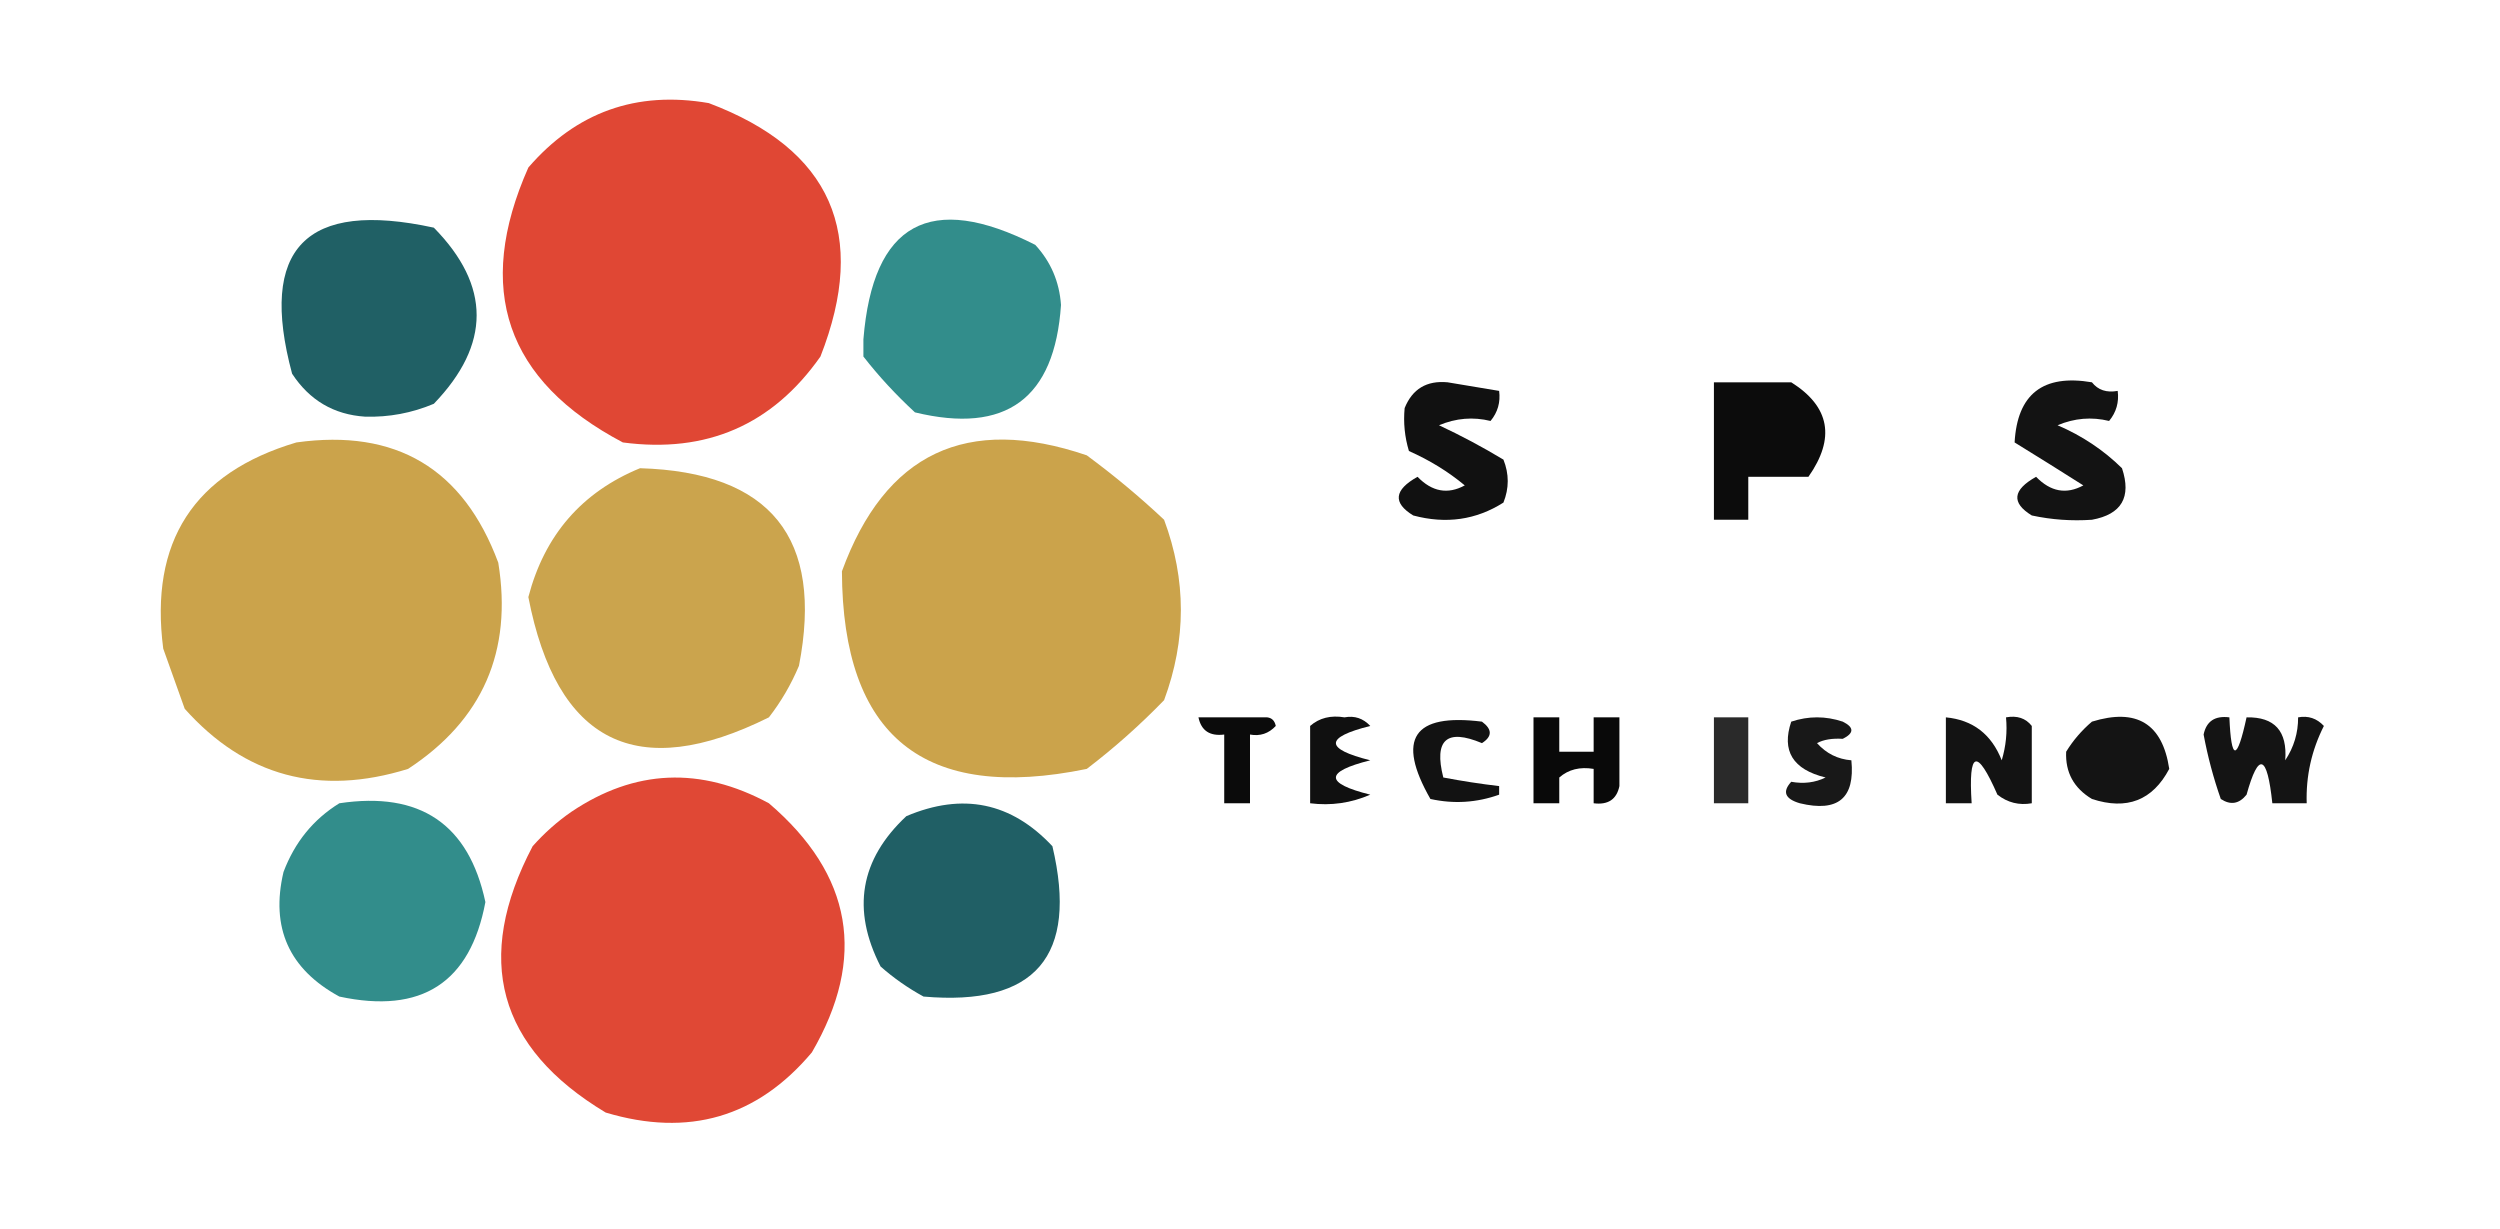 <?xml version="1.0" encoding="UTF-8"?>
<!DOCTYPE svg PUBLIC "-//W3C//DTD SVG 1.1//EN" "http://www.w3.org/Graphics/SVG/1.1/DTD/svg11.dtd">
<svg xmlns="http://www.w3.org/2000/svg" version="1.1" width="291px" height="143px" style="shape-rendering:geometricPrecision; text-rendering:geometricPrecision; image-rendering:optimizeQuality; fill-rule:evenodd; clip-rule:evenodd" xmlns:xlink="http://www.w3.org/1999/xlink">
<g><path style="opacity:1" fill="transparent" d="M 47.5,-0.5 C 60.833,-0.5 74.167,-0.5 87.5,-0.5C 86.898,1.338 86.565,3.171 86.5,5C 87.624,5.249 88.624,5.749 89.5,6.5C 90.167,9.167 90.833,11.833 91.5,14.5C 92,14.833 92.5,15.167 93,15.5C 94.098,14.616 94.598,13.616 94.5,12.5C 95.429,13.689 95.762,15.022 95.5,16.5C 96.873,16.343 98.207,16.51 99.5,17C 99.167,17.333 98.833,17.667 98.5,18C 99.5,18.333 100.5,18.667 101.5,19C 100.044,19.423 99.544,20.256 100,21.5C 104.49,24.25 104.157,26.584 99,28.5C 98.65,32.381 99.15,36.048 100.5,39.5C 100.5,40.167 100.5,40.833 100.5,41.5C 99.001,42.494 97.334,42.494 95.5,41.5C 101.103,27.212 96.77,17.378 82.5,12C 74.076,10.547 67.076,13.047 61.5,19.5C 61.245,18.064 60.912,16.564 60.5,15C 59.258,14.689 58.258,15.189 57.5,16.5C 54.919,15.32 55.086,14.32 58,13.5C 58.688,12.668 58.521,12.002 57.5,11.5C 56.575,12.64 55.741,12.64 55,11.5C 54.333,12.167 53.667,12.833 53,13.5C 50.855,10.834 48.355,8.834 45.5,7.5C 45.643,5.738 45.309,4.071 44.5,2.5C 45.274,1.289 46.107,1.289 47,2.5C 47.483,1.552 47.65,0.552 47.5,-0.5 Z"/></g>
<g><path style="opacity:1" fill="transparent" d="M 87.5,-0.5 C 104.167,-0.5 120.833,-0.5 137.5,-0.5C 138.791,0.473 138.791,1.473 137.5,2.5C 134.796,3.572 132.13,4.572 129.5,5.5C 129.178,7.722 129.845,9.556 131.5,11C 130.449,12.385 129.116,13.385 127.5,14C 128.167,14.667 128.833,15.333 129.5,16C 125.921,17.262 122.588,18.929 119.5,21C 120.662,21.827 121.829,22.66 123,23.5C 123.772,23.355 124.439,23.022 125,22.5C 124.503,24.198 124.67,25.865 125.5,27.5C 123.955,28.452 122.288,28.785 120.5,28.5C 108.263,22.283 101.596,25.949 100.5,39.5C 99.15,36.048 98.65,32.381 99,28.5C 104.157,26.584 104.49,24.25 100,21.5C 99.544,20.256 100.044,19.423 101.5,19C 100.5,18.667 99.5,18.333 98.5,18C 98.833,17.667 99.167,17.333 99.5,17C 98.207,16.51 96.873,16.343 95.5,16.5C 95.762,15.022 95.429,13.689 94.5,12.5C 94.598,13.616 94.098,14.616 93,15.5C 92.5,15.167 92,14.833 91.5,14.5C 90.833,11.833 90.167,9.167 89.5,6.5C 88.624,5.749 87.624,5.249 86.5,5C 86.565,3.171 86.898,1.338 87.5,-0.5 Z"/></g>
<g><path style="opacity:1" fill="transparent" d="M 146.5,-0.5 C 169.5,-0.5 192.5,-0.5 215.5,-0.5C 214.898,1.338 214.565,3.171 214.5,5C 215.624,5.249 216.624,5.749 217.5,6.5C 218.167,9.167 218.833,11.833 219.5,14.5C 220.5,15.833 221.5,15.833 222.5,14.5C 222.291,13.914 221.957,13.414 221.5,13C 223.754,11.85 226.087,11.516 228.5,12C 227.672,12.915 226.672,13.581 225.5,14C 227.085,14.085 228.418,14.251 229.5,14.5C 228.271,15.281 226.938,15.781 225.5,16C 225.952,17.612 227.285,18.612 229.5,19C 228.692,19.308 228.025,19.808 227.5,20.5C 228.5,22.167 229.833,23.5 231.5,24.5C 228.012,26.801 224.679,29.968 221.5,34C 220.552,34.483 219.552,34.65 218.5,34.5C 218.719,33.325 218.386,32.325 217.5,31.5C 217.089,32.262 216.923,33.262 217,34.5C 216.014,33.829 214.847,33.829 213.5,34.5C 212.833,34.833 212.167,35.167 211.5,35.5C 208.484,35.389 207.651,34.389 209,32.5C 210.557,33.205 211.723,32.538 212.5,30.5C 211.044,30.678 209.711,29.845 208.5,28C 211.993,28.82 213.16,27.32 212,23.5C 211.641,26.544 210.974,26.878 210,24.5C 208.783,25.386 207.449,26.386 206,27.5C 205.691,26.234 205.191,25.067 204.5,24C 206.095,24.617 207.428,24.284 208.5,23C 206.068,21.913 206.402,21.413 209.5,21.5C 209.64,19.876 208.973,18.71 207.5,18C 208.167,17 208.833,16 209.5,15C 208.551,14.383 207.718,14.549 207,15.5C 206.784,17.384 206.117,19.051 205,20.5C 203.272,18.158 201.605,15.825 200,13.5C 198.413,14.727 197.079,14.394 196,12.5C 195.667,13.167 195.333,13.833 195,14.5C 194.242,12.23 194.409,10.064 195.5,8C 194.365,7.251 193.365,7.417 192.5,8.5C 192.52,11.028 192.187,13.361 191.5,15.5C 188.843,11.91 185.843,8.577 182.5,5.5C 181.915,7.865 180.748,9.865 179,11.5C 176.966,9.44 174.966,9.774 173,12.5C 171.42,8.673 169.92,8.839 168.5,13C 169.84,15.178 169.507,15.678 167.5,14.5C 165.629,14.859 164.129,15.859 163,17.5C 163.195,15.255 164.362,13.422 166.5,12C 163.833,11.333 163.833,10.667 166.5,10C 165.3,7.324 163.633,7.324 161.5,10C 162.654,10.914 162.487,11.747 161,12.5C 160.346,11.304 159.846,11.304 159.5,12.5C 160.641,13.425 160.641,14.259 159.5,15C 161.125,15.852 161.458,16.852 160.5,18C 161.167,18.333 161.833,18.667 162.5,19C 161.034,19.636 159.7,20.469 158.5,21.5C 157.269,20.349 157.269,19.183 158.5,18C 155.741,17.023 153.741,17.856 152.5,20.5C 153.274,21.711 154.107,21.711 155,20.5C 157.966,22.933 157.8,24.433 154.5,25C 154.833,25.333 155.167,25.667 155.5,26C 157.721,26.555 160.054,26.388 162.5,25.5C 162.649,26.552 162.483,27.552 162,28.5C 159.204,27.789 156.37,27.122 153.5,26.5C 153.446,27.687 153.113,29.02 152.5,30.5C 151.304,30.154 151.304,29.654 152.5,29C 151.5,28.333 150.5,28.333 149.5,29C 147.497,30.334 145.997,31.834 145,33.5C 144.457,28.604 143.124,28.604 141,33.5C 139.833,32.333 138.667,31.167 137.5,30C 140.71,28.819 141.21,26.985 139,24.5C 137.204,23.233 135.371,23.233 133.5,24.5C 132.713,23.758 132.047,22.925 131.5,22C 132.833,22 134.167,22 135.5,22C 136.833,21 136.833,20 135.5,19C 136.623,17.956 137.956,17.29 139.5,17C 139.167,16.667 138.833,16.333 138.5,16C 140.455,15.047 142.122,13.713 143.5,12C 142.428,10.716 141.095,10.383 139.5,11C 140.623,9.956 141.956,9.29 143.5,9C 141.487,8.125 141.487,6.791 143.5,5C 142.353,3.719 142.687,3.386 144.5,4C 145.126,4.75 145.626,5.584 146,6.5C 146.333,6.167 146.667,5.833 147,5.5C 147.419,9.852 148.086,10.185 149,6.5C 149.333,6.833 149.667,7.167 150,7.5C 152.066,5.36 154.4,4.693 157,5.5C 157.982,4.241 158.315,2.908 158,1.5C 156.853,2.458 155.853,2.125 155,0.5C 152.503,2.478 149.669,2.978 146.5,2C 147.167,1.667 147.833,1.333 148.5,1C 147.584,0.722 146.918,0.222 146.5,-0.5 Z"/></g>
<g><path style="opacity:1" fill="transparent" d="M 215.5,-0.5 C 232.167,-0.5 248.833,-0.5 265.5,-0.5C 266.791,0.473 266.791,1.473 265.5,2.5C 262.796,3.572 260.13,4.572 257.5,5.5C 257.178,7.722 257.845,9.556 259.5,11C 258.449,12.385 257.116,13.385 255.5,14C 256.167,14.667 256.833,15.333 257.5,16C 253.921,17.262 250.588,18.929 247.5,21C 248.662,21.827 249.829,22.66 251,23.5C 251.772,23.355 252.439,23.022 253,22.5C 252.503,24.198 252.67,25.865 253.5,27.5C 251.535,28.292 249.535,28.959 247.5,29.5C 246.614,30.325 246.281,31.325 246.5,32.5C 247.552,32.35 248.552,32.517 249.5,33C 248.952,34.596 249.618,35.763 251.5,36.5C 247.487,36.52 246.82,37.853 249.5,40.5C 248.25,43.049 246.25,44.382 243.5,44.5C 237.812,43.531 234.812,45.864 234.5,51.5C 233.251,53.136 231.584,54.303 229.5,55C 230.167,55.333 230.833,55.667 231.5,56C 230,56.833 228.833,58 228,59.5C 226.68,59.201 225.18,59.034 223.5,59C 225.833,57.757 226.5,56.091 225.5,54C 226.179,52.071 227.179,50.071 228.5,48C 227.07,45.807 225.403,43.807 223.5,42C 225.126,42.195 226.793,42.195 228.5,42C 227.687,40.197 226.52,38.697 225,37.5C 224.055,37.905 223.388,38.572 223,39.5C 221.216,35.221 218.55,34.554 215,37.5C 214.487,36.473 213.987,35.473 213.5,34.5C 214.847,33.829 216.014,33.829 217,34.5C 216.923,33.262 217.089,32.262 217.5,31.5C 218.386,32.325 218.719,33.325 218.5,34.5C 219.552,34.65 220.552,34.483 221.5,34C 224.679,29.968 228.012,26.801 231.5,24.5C 229.833,23.5 228.5,22.167 227.5,20.5C 228.025,19.808 228.692,19.308 229.5,19C 227.285,18.612 225.952,17.612 225.5,16C 226.938,15.781 228.271,15.281 229.5,14.5C 228.418,14.251 227.085,14.085 225.5,14C 226.672,13.581 227.672,12.915 228.5,12C 226.087,11.516 223.754,11.85 221.5,13C 221.957,13.414 222.291,13.914 222.5,14.5C 221.5,15.833 220.5,15.833 219.5,14.5C 218.833,11.833 218.167,9.167 217.5,6.5C 216.624,5.749 215.624,5.249 214.5,5C 214.565,3.171 214.898,1.338 215.5,-0.5 Z"/></g>
<g><path style="opacity:1" fill="transparent" d="M -0.5,-0.5 C 15.5,-0.5 31.5,-0.5 47.5,-0.5C 47.65,0.552 47.483,1.552 47,2.5C 46.107,1.289 45.274,1.289 44.5,2.5C 45.309,4.071 45.643,5.738 45.5,7.5C 48.355,8.834 50.855,10.834 53,13.5C 53.667,12.833 54.333,12.167 55,11.5C 55.741,12.64 56.575,12.64 57.5,11.5C 58.521,12.002 58.688,12.668 58,13.5C 55.086,14.32 54.919,15.32 57.5,16.5C 58.258,15.189 59.258,14.689 60.5,15C 60.912,16.564 61.245,18.064 61.5,19.5C 60.504,19.586 59.671,19.252 59,18.5C 58.517,19.448 58.35,20.448 58.5,21.5C 57.448,21.351 56.448,21.517 55.5,22C 56.196,23.488 55.862,24.988 54.5,26.5C 54.167,25.833 53.833,25.167 53.5,24.5C 52.735,25.612 51.735,26.279 50.5,26.5C 35.578,23.253 30.078,28.92 34,43.5C 36.029,46.596 38.862,48.262 42.5,48.5C 42.611,49.117 42.944,49.617 43.5,50C 40.518,50.498 37.518,50.665 34.5,50.5C 33.269,49.282 32.102,47.949 31,46.5C 29.667,46.5 28.333,46.5 27,46.5C 25.863,47.364 24.53,48.364 23,49.5C 20.853,48.888 18.686,48.221 16.5,47.5C 14.913,45.554 15.246,44.054 17.5,43C 15.772,41.275 13.772,39.941 11.5,39C 14.167,38.333 14.167,37.667 11.5,37C 13.891,36.309 13.891,35.309 11.5,34C 10,32.833 8.5,31.667 7,30.5C 4.502,30.73 2.002,31.063 -0.5,31.5C -0.5,20.833 -0.5,10.167 -0.5,-0.5 Z"/></g>
<g><path style="opacity:1" fill="transparent" d="M 274.5,-0.5 C 279.833,-0.5 285.167,-0.5 290.5,-0.5C 290.5,11.5 290.5,23.5 290.5,35.5C 289.778,35.917 289.278,36.584 289,37.5C 288.511,35.396 287.345,35.062 285.5,36.5C 283.87,35.579 282.203,34.745 280.5,34C 281.448,33.517 282.448,33.35 283.5,33.5C 283.259,30.001 284.092,29.668 286,32.5C 288.167,31 288,29.833 285.5,29C 286.833,28.667 288.167,28.333 289.5,28C 286.776,27.73 284.109,27.23 281.5,26.5C 281.446,27.687 281.113,29.02 280.5,30.5C 279.304,30.154 279.304,29.654 280.5,29C 279.5,28.333 278.5,28.333 277.5,29C 275.497,30.334 273.997,31.834 273,33.5C 272.457,28.604 271.124,28.604 269,33.5C 267.833,32.333 266.667,31.167 265.5,30C 268.71,28.819 269.21,26.985 267,24.5C 265.204,23.233 263.371,23.233 261.5,24.5C 260.713,23.758 260.047,22.925 259.5,22C 260.833,22 262.167,22 263.5,22C 264.833,21 264.833,20 263.5,19C 264.623,17.956 265.956,17.29 267.5,17C 267.167,16.667 266.833,16.333 266.5,16C 268.455,15.047 270.122,13.713 271.5,12C 270.428,10.716 269.095,10.383 267.5,11C 268.623,9.956 269.956,9.29 271.5,9C 269.487,8.125 269.487,6.791 271.5,5C 270.353,3.719 270.687,3.386 272.5,4C 273.126,4.75 273.626,5.584 274,6.5C 274.333,6.167 274.667,5.833 275,5.5C 275.419,9.852 276.086,10.185 277,6.5C 277.333,6.833 277.667,7.167 278,7.5C 280.066,5.36 282.4,4.693 285,5.5C 285.982,4.241 286.315,2.908 286,1.5C 284.853,2.458 283.853,2.125 283,0.5C 280.503,2.478 277.669,2.978 274.5,2C 275.167,1.667 275.833,1.333 276.5,1C 275.584,0.722 274.918,0.222 274.5,-0.5 Z"/></g>
<g><path style="opacity:1" fill="transparent" d="M 211.5,35.5 C 211.297,37.39 211.963,38.89 213.5,40C 211.76,41.517 210.094,43.017 208.5,44.5C 205.5,44.5 202.5,44.5 199.5,44.5C 199.167,44.5 198.833,44.5 198.5,44.5C 196.916,43.618 195.249,42.785 193.5,42C 197.251,41.239 197.417,40.072 194,38.5C 193.027,36.608 192.36,34.608 192,32.5C 191.333,36.5 190.667,36.5 190,32.5C 188.951,33.517 187.784,33.684 186.5,33C 187.667,32.5 188.5,31.667 189,30.5C 191.125,31.852 192.292,31.185 192.5,28.5C 192.263,25.936 191.763,25.936 191,28.5C 189.256,27.351 189.089,26.017 190.5,24.5C 190.154,23.304 189.654,23.304 189,24.5C 188.333,23.167 187.667,21.833 187,20.5C 185.933,21.191 184.766,21.691 183.5,22C 184.196,23.488 183.862,24.988 182.5,26.5C 182.167,25.833 181.833,25.167 181.5,24.5C 179.997,25.59 179.664,26.757 180.5,28C 179.437,29.188 178.103,29.688 176.5,29.5C 175.391,28.71 174.058,28.21 172.5,28C 175.167,26.667 175.167,25.333 172.5,24C 173.622,22.387 173.122,21.22 171,20.5C 170.383,21.449 170.549,22.282 171.5,23C 170.725,24.23 169.725,24.563 168.5,24C 169.167,22.333 169.833,20.667 170.5,19C 168.624,18.082 167.624,16.582 167.5,14.5C 169.507,15.678 169.84,15.178 168.5,13C 169.92,8.839 171.42,8.673 173,12.5C 174.966,9.774 176.966,9.44 179,11.5C 180.748,9.865 181.915,7.865 182.5,5.5C 185.843,8.577 188.843,11.91 191.5,15.5C 192.187,13.361 192.52,11.028 192.5,8.5C 193.365,7.417 194.365,7.251 195.5,8C 194.409,10.064 194.242,12.23 195,14.5C 195.333,13.833 195.667,13.167 196,12.5C 197.079,14.394 198.413,14.727 200,13.5C 201.605,15.825 203.272,18.158 205,20.5C 206.117,19.051 206.784,17.384 207,15.5C 207.718,14.549 208.551,14.383 209.5,15C 208.833,16 208.167,17 207.5,18C 208.973,18.71 209.64,19.876 209.5,21.5C 206.402,21.413 206.068,21.913 208.5,23C 207.428,24.284 206.095,24.617 204.5,24C 205.191,25.067 205.691,26.234 206,27.5C 207.449,26.386 208.783,25.386 210,24.5C 210.974,26.878 211.641,26.544 212,23.5C 213.16,27.32 211.993,28.82 208.5,28C 209.711,29.845 211.044,30.678 212.5,30.5C 211.723,32.538 210.557,33.205 209,32.5C 207.651,34.389 208.484,35.389 211.5,35.5 Z"/></g>
<g><path style="opacity:1" fill="#e04734" d="M 95.5,41.5 C 89.907,49.46 82.241,52.793 72.5,51.5C 58.886,44.326 55.219,33.659 61.5,19.5C 67.076,13.047 74.076,10.547 82.5,12C 96.77,17.378 101.103,27.212 95.5,41.5 Z"/></g>
<g><path style="opacity:1" fill="transparent" d="M 198.5,44.5 C 198.772,50.714 198.438,56.881 197.5,63C 197.167,63.5 196.833,64 196.5,64.5C 195.167,64.167 193.833,63.833 192.5,63.5C 191.3,64.531 189.966,65.365 188.5,66C 189.416,66.374 190.25,66.874 191,67.5C 192.726,66.424 194.559,66.257 196.5,67C 195.483,68.049 195.316,69.216 196,70.5C 197.398,69.949 198.732,69.616 200,69.5C 200.5,70 201,70.5 201.5,71C 199.47,72.896 197.803,75.063 196.5,77.5C 196.818,78.647 197.484,79.481 198.5,80C 195.532,82.178 195.865,83.344 199.5,83.5C 199.5,85.5 199.5,87.5 199.5,89.5C 197.358,88.402 196.025,89.236 195.5,92C 194.234,92.309 193.067,92.809 192,93.5C 190.887,92.695 189.721,92.028 188.5,91.5C 188.5,88.833 188.5,86.167 188.5,83.5C 187.5,83.5 186.5,83.5 185.5,83.5C 185.5,84.833 185.5,86.167 185.5,87.5C 184.167,87.5 182.833,87.5 181.5,87.5C 181.5,86.167 181.5,84.833 181.5,83.5C 180.5,83.5 179.5,83.5 178.5,83.5C 178.5,85.5 178.5,87.5 178.5,89.5C 176.62,89.229 175.287,89.896 174.5,91.5C 172.359,91.251 170.193,90.917 168,90.5C 166.888,86.11 168.388,84.776 172.5,86.5C 173.711,85.726 173.711,84.893 172.5,84C 164.5,83 162.5,86 166.5,93C 169.221,93.602 171.887,93.435 174.5,92.5C 175.756,92.461 176.756,92.961 177.5,94C 175.167,95.243 174.5,96.909 175.5,99C 173.086,101.958 170.586,102.125 168,99.5C 167.308,100.025 166.808,100.692 166.5,101.5C 167.729,102.281 169.062,102.781 170.5,103C 169,103.833 167.833,105 167,106.5C 166.333,102.5 164,100.167 160,99.5C 159.5,100.667 158.667,101.5 157.5,102C 158.167,102.333 158.833,102.667 159.5,103C 157.655,104.128 155.655,104.628 153.5,104.5C 153.425,101.218 153.925,98.885 155,97.5C 153.096,96.898 151.263,97.398 149.5,99C 150.328,99.915 151.328,100.581 152.5,101C 151.692,103.088 150.692,105.088 149.5,107C 149.957,107.414 150.291,107.914 150.5,108.5C 149.24,109.382 148.074,110.382 147,111.5C 146.217,109.567 146.717,108.067 148.5,107C 148.167,106.667 147.833,106.333 147.5,106C 148.687,104.981 149.687,103.814 150.5,102.5C 148.253,101.755 146.42,100.422 145,98.5C 144.692,99.308 144.192,99.975 143.5,100.5C 142.575,99.359 141.741,99.359 141,100.5C 139.693,99.228 138.193,98.228 136.5,97.5C 140.361,96.402 140.361,95.569 136.5,95C 136.833,94.667 137.167,94.333 137.5,94C 135.256,93.004 133.423,91.504 132,89.5C 131.333,90.167 130.667,90.833 130,91.5C 129.29,90.027 128.124,89.36 126.5,89.5C 129.688,87.068 132.688,84.401 135.5,81.5C 136.625,82.014 137.791,82.347 139,82.5C 139.667,81.833 140.333,81.167 141,80.5C 143.058,81.229 144.891,82.229 146.5,83.5C 144.167,83.5 141.833,83.5 139.5,83.5C 138.402,84.601 138.235,85.934 139,87.5C 139.414,87.043 139.914,86.709 140.5,86.5C 141.168,88.969 141.835,91.302 142.5,93.5C 143.5,93.5 144.5,93.5 145.5,93.5C 145.5,90.833 145.5,88.167 145.5,85.5C 146.675,85.719 147.675,85.386 148.5,84.5C 148.376,83.893 148.043,83.56 147.5,83.5C 149.267,82.35 150.433,83.017 151,85.5C 151.383,84.944 151.883,84.611 152.5,84.5C 152.5,87.5 152.5,90.5 152.5,93.5C 154.924,93.808 157.257,93.474 159.5,92.5C 154.167,91.167 154.167,89.833 159.5,88.5C 154.167,87.167 154.167,85.833 159.5,84.5C 158.675,83.614 157.675,83.281 156.5,83.5C 156.678,82.064 157.011,80.564 157.5,79C 157.095,78.055 156.428,77.388 155.5,77C 156.126,76.25 156.626,75.416 157,74.5C 157.914,75.654 158.747,75.487 159.5,74C 158.953,73.075 158.287,72.242 157.5,71.5C 156.304,71.846 156.304,72.346 157.5,73C 156.295,74.27 154.962,74.937 153.5,75C 153.833,74.667 154.167,74.333 154.5,74C 153.149,72.383 151.482,71.216 149.5,70.5C 152.328,66.802 151.995,66.135 148.5,68.5C 148.264,67.753 147.93,66.919 147.5,66C 148.649,64.256 149.983,64.089 151.5,65.5C 152.682,63.355 154.182,63.355 156,65.5C 157.976,64.457 158.476,63.123 157.5,61.5C 158.025,60.808 158.692,60.308 159.5,60C 158.167,59 158.167,58 159.5,57C 158.62,54.432 157.12,53.932 155,55.5C 151.942,54.675 151.776,53.342 154.5,51.5C 156.21,52.687 157.71,52.354 159,50.5C 160.762,50.944 160.595,51.444 158.5,52C 159,52.167 159.5,52.333 160,52.5C 161.623,51.079 162.79,49.412 163.5,47.5C 163.34,49.199 163.506,50.866 164,52.5C 166.406,53.565 168.573,54.898 170.5,56.5C 168.525,57.578 166.692,57.245 165,55.5C 162.264,57.029 162.098,58.529 164.5,60C 168.317,61.023 171.817,60.523 175,58.5C 175.667,56.833 175.667,55.167 175,53.5C 172.57,52.035 170.07,50.702 167.5,49.5C 169.473,48.669 171.473,48.502 173.5,49C 174.337,47.989 174.67,46.822 174.5,45.5C 172.5,45.167 170.5,44.833 168.5,44.5C 168.393,42.621 168.893,42.288 170,43.5C 173.462,43.017 173.962,41.85 171.5,40C 173.135,39.46 174.468,39.96 175.5,41.5C 177.009,39.576 179.009,38.409 181.5,38C 180.167,36.16 180.334,35.66 182,36.5C 183.067,35.809 184.234,35.309 185.5,35C 184.809,33.933 184.309,32.766 184,31.5C 183.667,32.5 183.333,33.5 183,34.5C 182,33.167 181,31.833 180,30.5C 176.353,34.478 175.186,34.144 176.5,29.5C 178.103,29.688 179.437,29.188 180.5,28C 179.664,26.757 179.997,25.59 181.5,24.5C 181.833,25.167 182.167,25.833 182.5,26.5C 183.862,24.988 184.196,23.488 183.5,22C 184.766,21.691 185.933,21.191 187,20.5C 187.667,21.833 188.333,23.167 189,24.5C 189.654,23.304 190.154,23.304 190.5,24.5C 189.089,26.017 189.256,27.351 191,28.5C 191.763,25.936 192.263,25.936 192.5,28.5C 192.292,31.185 191.125,31.852 189,30.5C 188.5,31.667 187.667,32.5 186.5,33C 187.784,33.684 188.951,33.517 190,32.5C 190.667,36.5 191.333,36.5 192,32.5C 192.36,34.608 193.027,36.608 194,38.5C 197.417,40.072 197.251,41.239 193.5,42C 195.249,42.785 196.916,43.618 198.5,44.5 Z"/></g>
<g><path style="opacity:1" fill="transparent" d="M 137.5,-0.5 C 140.5,-0.5 143.5,-0.5 146.5,-0.5C 146.918,0.222 147.584,0.722 148.5,1C 147.833,1.333 147.167,1.667 146.5,2C 149.669,2.978 152.503,2.478 155,0.5C 155.853,2.125 156.853,2.458 158,1.5C 158.315,2.908 157.982,4.241 157,5.5C 154.4,4.693 152.066,5.36 150,7.5C 149.667,7.167 149.333,6.833 149,6.5C 148.086,10.185 147.419,9.852 147,5.5C 146.667,5.833 146.333,6.167 146,6.5C 145.626,5.584 145.126,4.75 144.5,4C 142.687,3.386 142.353,3.719 143.5,5C 141.487,6.791 141.487,8.125 143.5,9C 141.956,9.29 140.623,9.956 139.5,11C 141.095,10.383 142.428,10.716 143.5,12C 142.122,13.713 140.455,15.047 138.5,16C 138.833,16.333 139.167,16.667 139.5,17C 137.956,17.29 136.623,17.956 135.5,19C 136.833,20 136.833,21 135.5,22C 134.167,22 132.833,22 131.5,22C 132.047,22.925 132.713,23.758 133.5,24.5C 135.371,23.233 137.204,23.233 139,24.5C 141.21,26.985 140.71,28.819 137.5,30C 138.667,31.167 139.833,32.333 141,33.5C 143.124,28.604 144.457,28.604 145,33.5C 145.997,31.834 147.497,30.334 149.5,29C 150.5,28.333 151.5,28.333 152.5,29C 151.304,29.654 151.304,30.154 152.5,30.5C 153.113,29.02 153.446,27.687 153.5,26.5C 156.37,27.122 159.204,27.789 162,28.5C 162.483,27.552 162.649,26.552 162.5,25.5C 160.054,26.388 157.721,26.555 155.5,26C 155.167,25.667 154.833,25.333 154.5,25C 157.8,24.433 157.966,22.933 155,20.5C 154.107,21.711 153.274,21.711 152.5,20.5C 153.741,17.856 155.741,17.023 158.5,18C 157.269,19.183 157.269,20.349 158.5,21.5C 159.7,20.469 161.034,19.636 162.5,19C 161.833,18.667 161.167,18.333 160.5,18C 161.458,16.852 161.125,15.852 159.5,15C 160.641,14.259 160.641,13.425 159.5,12.5C 159.846,11.304 160.346,11.304 161,12.5C 162.487,11.747 162.654,10.914 161.5,10C 163.633,7.324 165.3,7.324 166.5,10C 163.833,10.667 163.833,11.333 166.5,12C 164.362,13.422 163.195,15.255 163,17.5C 164.129,15.859 165.629,14.859 167.5,14.5C 167.624,16.582 168.624,18.082 170.5,19C 169.833,20.667 169.167,22.333 168.5,24C 169.725,24.563 170.725,24.23 171.5,23C 170.549,22.282 170.383,21.449 171,20.5C 173.122,21.22 173.622,22.387 172.5,24C 175.167,25.333 175.167,26.667 172.5,28C 174.058,28.21 175.391,28.71 176.5,29.5C 175.186,34.144 176.353,34.478 180,30.5C 181,31.833 182,33.167 183,34.5C 183.333,33.5 183.667,32.5 184,31.5C 184.309,32.766 184.809,33.933 185.5,35C 184.234,35.309 183.067,35.809 182,36.5C 180.334,35.66 180.167,36.16 181.5,38C 179.009,38.409 177.009,39.576 175.5,41.5C 174.468,39.96 173.135,39.46 171.5,40C 173.962,41.85 173.462,43.017 170,43.5C 168.893,42.288 168.393,42.621 168.5,44.5C 166.067,44.273 164.401,45.273 163.5,47.5C 162.79,49.412 161.623,51.079 160,52.5C 159.5,52.333 159,52.167 158.5,52C 160.595,51.444 160.762,50.944 159,50.5C 157.71,52.354 156.21,52.687 154.5,51.5C 151.776,53.342 151.942,54.675 155,55.5C 157.12,53.932 158.62,54.432 159.5,57C 158.167,58 158.167,59 159.5,60C 158.692,60.308 158.025,60.808 157.5,61.5C 158.476,63.123 157.976,64.457 156,65.5C 154.182,63.355 152.682,63.355 151.5,65.5C 149.983,64.089 148.649,64.256 147.5,66C 147.93,66.919 148.264,67.753 148.5,68.5C 151.995,66.135 152.328,66.802 149.5,70.5C 151.482,71.216 153.149,72.383 154.5,74C 154.167,74.333 153.833,74.667 153.5,75C 154.962,74.937 156.295,74.27 157.5,73C 156.304,72.346 156.304,71.846 157.5,71.5C 158.287,72.242 158.953,73.075 159.5,74C 158.747,75.487 157.914,75.654 157,74.5C 156.626,75.416 156.126,76.25 155.5,77C 156.428,77.388 157.095,78.055 157.5,79C 157.011,80.564 156.678,82.064 156.5,83.5C 154.901,83.232 153.568,83.566 152.5,84.5C 151.883,84.611 151.383,84.944 151,85.5C 150.433,83.017 149.267,82.35 147.5,83.5C 147.167,83.5 146.833,83.5 146.5,83.5C 144.891,82.229 143.058,81.229 141,80.5C 140.333,81.167 139.667,81.833 139,82.5C 137.791,82.347 136.625,82.014 135.5,81.5C 138.103,74.485 138.103,67.485 135.5,60.5C 136.905,58.621 138.572,58.288 140.5,59.5C 141.69,57.547 143.024,55.714 144.5,54C 143.451,53.508 142.451,53.674 141.5,54.5C 140.304,54.154 140.304,53.654 141.5,53C 142.872,52.598 144.205,52.098 145.5,51.5C 145.499,54.995 146.999,55.328 150,52.5C 150.667,51.833 150.667,51.167 150,50.5C 148.667,50.5 147.333,50.5 146,50.5C 145.517,49.552 145.351,48.552 145.5,47.5C 143.037,47.219 140.87,46.219 139,44.5C 138.333,45.833 137.667,47.167 137,48.5C 136.487,46.479 135.32,44.979 133.5,44C 137.048,42.897 136.715,41.73 132.5,40.5C 131.167,41.5 129.833,42.5 128.5,43.5C 129.025,44.192 129.692,44.692 130.5,45C 129.584,45.374 128.75,45.874 128,46.5C 127.405,42.918 126.071,42.584 124,45.5C 123.735,43.837 124.235,42.337 125.5,41C 124.891,39.052 124.224,37.218 123.5,35.5C 123.312,32.794 122.312,30.46 120.5,28.5C 122.288,28.785 123.955,28.452 125.5,27.5C 124.67,25.865 124.503,24.198 125,22.5C 124.439,23.022 123.772,23.355 123,23.5C 121.829,22.66 120.662,21.827 119.5,21C 122.588,18.929 125.921,17.262 129.5,16C 128.833,15.333 128.167,14.667 127.5,14C 129.116,13.385 130.449,12.385 131.5,11C 129.845,9.556 129.178,7.722 129.5,5.5C 132.13,4.572 134.796,3.572 137.5,2.5C 138.791,1.473 138.791,0.473 137.5,-0.5 Z"/></g>
<g><path style="opacity:1" fill="transparent" d="M 265.5,-0.5 C 268.5,-0.5 271.5,-0.5 274.5,-0.5C 274.918,0.222 275.584,0.722 276.5,1C 275.833,1.333 275.167,1.667 274.5,2C 277.669,2.978 280.503,2.478 283,0.5C 283.853,2.125 284.853,2.458 286,1.5C 286.315,2.908 285.982,4.241 285,5.5C 282.4,4.693 280.066,5.36 278,7.5C 277.667,7.167 277.333,6.833 277,6.5C 276.086,10.185 275.419,9.852 275,5.5C 274.667,5.833 274.333,6.167 274,6.5C 273.626,5.584 273.126,4.75 272.5,4C 270.687,3.386 270.353,3.719 271.5,5C 269.487,6.791 269.487,8.125 271.5,9C 269.956,9.29 268.623,9.956 267.5,11C 269.095,10.383 270.428,10.716 271.5,12C 270.122,13.713 268.455,15.047 266.5,16C 266.833,16.333 267.167,16.667 267.5,17C 265.956,17.29 264.623,17.956 263.5,19C 264.833,20 264.833,21 263.5,22C 262.167,22 260.833,22 259.5,22C 260.047,22.925 260.713,23.758 261.5,24.5C 263.371,23.233 265.204,23.233 267,24.5C 269.21,26.985 268.71,28.819 265.5,30C 266.667,31.167 267.833,32.333 269,33.5C 271.124,28.604 272.457,28.604 273,33.5C 273.997,31.834 275.497,30.334 277.5,29C 278.5,28.333 279.5,28.333 280.5,29C 279.304,29.654 279.304,30.154 280.5,30.5C 281.113,29.02 281.446,27.687 281.5,26.5C 284.109,27.23 286.776,27.73 289.5,28C 288.167,28.333 286.833,28.667 285.5,29C 288,29.833 288.167,31 286,32.5C 284.092,29.668 283.259,30.001 283.5,33.5C 282.448,33.35 281.448,33.517 280.5,34C 282.203,34.745 283.87,35.579 285.5,36.5C 287.345,35.062 288.511,35.396 289,37.5C 289.278,36.584 289.778,35.917 290.5,35.5C 290.5,60.833 290.5,86.167 290.5,111.5C 287.555,111.011 285.222,109.511 283.5,107C 284.167,106.667 284.833,106.333 285.5,106C 284.234,105.691 283.067,105.191 282,104.5C 280.375,105.412 279.541,104.745 279.5,102.5C 279.611,101.883 279.944,101.383 280.5,101C 279.328,100.581 278.328,99.915 277.5,99C 278.891,97.98 280.391,97.147 282,96.5C 283.264,96.64 284.431,96.64 285.5,96.5C 283.785,94.126 281.785,91.96 279.5,90C 280.328,89.085 281.328,88.419 282.5,88C 282.167,87.667 281.833,87.333 281.5,87C 285.344,84.564 285.011,82.397 280.5,80.5C 279.269,81.651 279.269,82.817 280.5,84C 280,84.5 279.5,85 279,85.5C 278.424,82.876 277.09,82.209 275,83.5C 272.731,81.731 270.398,81.065 268,81.5C 267.667,80.5 267.333,79.5 267,78.5C 265.333,79.167 263.667,79.833 262,80.5C 262.046,78.687 261.88,77.021 261.5,75.5C 261.667,75.167 261.833,74.833 262,74.5C 262.833,75.5 263.667,76.5 264.5,77.5C 266.793,76.764 269.126,76.598 271.5,77C 268.751,75.654 268.417,74.32 270.5,73C 267.456,72.641 267.122,71.975 269.5,71C 268.833,70.667 268.167,70.333 267.5,70C 269.076,69.56 270.41,68.727 271.5,67.5C 272.667,69.167 273.833,70.833 275,72.5C 276.113,71.24 276.28,70.073 275.5,69C 277.959,68.276 278.959,66.943 278.5,65C 280.01,64.15 281.51,63.317 283,62.5C 284.162,63.187 285.328,63.353 286.5,63C 286.112,61.475 286.112,59.808 286.5,58C 285.965,55.891 284.965,55.391 283.5,56.5C 282.304,56.154 282.304,55.654 283.5,55C 281.833,54.667 280.167,54.333 278.5,54C 280.158,53.275 280.658,52.108 280,50.5C 278,51.833 276,51.833 274,50.5C 272.616,48.135 270.616,46.468 268,45.5C 266.347,45.82 265.347,46.82 265,48.5C 264.487,46.479 263.32,44.979 261.5,44C 265.048,42.897 264.715,41.73 260.5,40.5C 259.167,41.5 257.833,42.5 256.5,43.5C 257.025,44.192 257.692,44.692 258.5,45C 257.584,45.374 256.75,45.874 256,46.5C 255.405,42.918 254.071,42.584 252,45.5C 251.685,44.092 252.018,42.759 253,41.5C 257.823,38.465 257.323,36.798 251.5,36.5C 249.618,35.763 248.952,34.596 249.5,33C 248.552,32.517 247.552,32.35 246.5,32.5C 246.281,31.325 246.614,30.325 247.5,29.5C 249.535,28.959 251.535,28.292 253.5,27.5C 252.67,25.865 252.503,24.198 253,22.5C 252.439,23.022 251.772,23.355 251,23.5C 249.829,22.66 248.662,21.827 247.5,21C 250.588,18.929 253.921,17.262 257.5,16C 256.833,15.333 256.167,14.667 255.5,14C 257.116,13.385 258.449,12.385 259.5,11C 257.845,9.556 257.178,7.722 257.5,5.5C 260.13,4.572 262.796,3.572 265.5,2.5C 266.791,1.473 266.791,0.473 265.5,-0.5 Z"/></g>
<g><path style="opacity:1" fill="#206065" d="M 50.5,26.5 C 57.14,33.262 57.14,40.095 50.5,47C 47.937,48.079 45.271,48.579 42.5,48.5C 38.862,48.262 36.029,46.596 34,43.5C 30.078,28.92 35.578,23.253 50.5,26.5 Z"/></g>
<g><path style="opacity:1" fill="#328d8b" d="M 120.5,28.5 C 122.312,30.46 123.312,32.794 123.5,35.5C 122.765,46.404 117.098,50.571 106.5,48C 104.266,45.937 102.266,43.771 100.5,41.5C 100.5,40.833 100.5,40.167 100.5,39.5C 101.596,25.949 108.263,22.283 120.5,28.5 Z"/></g>
<g><path style="opacity:1" fill="transparent" d="M 213.5,34.5 C 213.987,35.473 214.487,36.473 215,37.5C 218.55,34.554 221.216,35.221 223,39.5C 223.388,38.572 224.055,37.905 225,37.5C 226.52,38.697 227.687,40.197 228.5,42C 226.793,42.195 225.126,42.195 223.5,42C 225.403,43.807 227.07,45.807 228.5,48C 227.179,50.071 226.179,52.071 225.5,54C 226.5,56.091 225.833,57.757 223.5,59C 225.18,59.034 226.68,59.201 228,59.5C 228.833,58 230,56.833 231.5,56C 230.833,55.667 230.167,55.333 229.5,55C 231.584,54.303 233.251,53.136 234.5,51.5C 237.213,53.172 239.88,54.838 242.5,56.5C 240.525,57.578 238.692,57.245 237,55.5C 234.264,57.029 234.098,58.529 236.5,60C 238.81,60.497 241.143,60.663 243.5,60.5C 240.165,61.135 236.832,62.135 233.5,63.5C 232.359,64.425 232.359,65.259 233.5,66C 230.237,66.87 229.904,68.203 232.5,70C 231.833,70.333 231.167,70.667 230.5,71C 231.624,71.249 232.624,71.749 233.5,72.5C 232.15,73.95 230.484,74.617 228.5,74.5C 229.122,71.629 227.788,70.463 224.5,71C 225.833,72 225.833,73 224.5,74C 222.888,74.72 221.388,74.554 220,73.5C 219.707,76.954 218.374,77.288 216,74.5C 215.689,73.257 216.189,72.257 217.5,71.5C 217.062,70.494 216.396,70.494 215.5,71.5C 214.614,70.675 214.281,69.675 214.5,68.5C 213.448,68.65 212.448,68.483 211.5,68C 213.045,66.312 214.045,64.312 214.5,62C 212.76,60.173 211.093,60.34 209.5,62.5C 207.616,61.307 207.116,59.641 208,57.5C 209.308,58.151 210.141,57.485 210.5,55.5C 213.665,50.996 212.998,47.33 208.5,44.5C 210.094,43.017 211.76,41.517 213.5,40C 211.963,38.89 211.297,37.39 211.5,35.5C 212.167,35.167 212.833,34.833 213.5,34.5 Z"/></g>
<g><path style="opacity:1" fill="transparent" d="M 34.5,50.5 C 34.5,50.833 34.5,51.167 34.5,51.5C 22.552,55.053 17.385,63.053 19,75.5C 19.847,77.854 20.68,80.188 21.5,82.5C 20.624,82.369 19.957,82.703 19.5,83.5C 20.506,84.396 20.506,85.062 19.5,85.5C 17.591,84.652 15.591,84.318 13.5,84.5C 13.329,87.797 13.995,88.131 15.5,85.5C 16.308,85.808 16.975,86.308 17.5,87C 15.5,88.333 13.5,89.667 11.5,91C 12.459,93.691 11.792,94.024 9.5,92C 10.64,91.259 10.64,90.425 9.5,89.5C 8.349,88.269 7.183,88.269 6,89.5C 5.529,87.754 4.862,86.087 4,84.5C 3.767,86.78 2.934,88.78 1.5,90.5C 2.355,91.293 3.189,90.96 4,89.5C 4.979,91.32 6.479,92.487 8.5,93C 9.833,93.667 9.833,94.333 8.5,95C 12.361,95.569 12.361,96.402 8.5,97.5C 10.193,98.228 11.693,99.228 13,100.5C 13.741,99.359 14.575,99.359 15.5,100.5C 16.192,99.975 16.692,99.308 17,98.5C 18.42,100.422 20.253,101.755 22.5,102.5C 20.046,104.601 18.713,106.935 18.5,109.5C 18.667,110.167 18.833,110.833 19,111.5C 21.494,108.68 22.327,108.847 21.5,112C 21.905,112.945 22.572,113.612 23.5,114C 22.36,114.741 22.36,115.575 23.5,116.5C 21.744,118.191 21.244,120.191 22,122.5C 22.893,121.289 23.726,121.289 24.5,122.5C 23.469,123.7 22.636,125.034 22,126.5C 21.044,123.597 19.211,122.097 16.5,122C 19.307,123.397 19.807,125.231 18,127.5C 17.667,126.5 17.333,125.5 17,124.5C 16.993,126.619 15.826,128.453 13.5,130C 15.57,130.948 17.07,132.448 18,134.5C 18.333,134.167 18.667,133.833 19,133.5C 19.419,137.852 20.085,138.185 21,134.5C 21.333,134.833 21.667,135.167 22,135.5C 24.066,133.36 26.4,132.693 29,133.5C 29.805,131.099 30.638,131.266 31.5,134C 32.766,134.309 33.933,134.809 35,135.5C 35.333,135.167 35.667,134.833 36,134.5C 37.46,134.982 38.96,136.149 40.5,138C 39.62,139.356 39.286,140.856 39.5,142.5C 26.167,142.5 12.833,142.5 -0.5,142.5C -0.5,105.5 -0.5,68.5 -0.5,31.5C 2.002,31.063 4.502,30.73 7,30.5C 8.5,31.667 10,32.833 11.5,34C 13.891,35.309 13.891,36.309 11.5,37C 14.167,37.667 14.167,38.333 11.5,39C 13.772,39.941 15.772,41.275 17.5,43C 15.246,44.054 14.913,45.554 16.5,47.5C 18.686,48.221 20.853,48.888 23,49.5C 24.53,48.364 25.863,47.364 27,46.5C 28.333,46.5 29.667,46.5 31,46.5C 32.102,47.949 33.269,49.282 34.5,50.5 Z"/></g>
<g><path style="opacity:1" fill="transparent" d="M 251.5,36.5 C 257.323,36.798 257.823,38.465 253,41.5C 252.018,42.759 251.685,44.092 252,45.5C 254.071,42.584 255.405,42.918 256,46.5C 256.75,45.874 257.584,45.374 258.5,45C 257.692,44.692 257.025,44.192 256.5,43.5C 257.833,42.5 259.167,41.5 260.5,40.5C 264.715,41.73 265.048,42.897 261.5,44C 263.32,44.979 264.487,46.479 265,48.5C 265.347,46.82 266.347,45.82 268,45.5C 270.616,46.468 272.616,48.135 274,50.5C 276,51.833 278,51.833 280,50.5C 280.658,52.108 280.158,53.275 278.5,54C 280.167,54.333 281.833,54.667 283.5,55C 282.304,55.654 282.304,56.154 283.5,56.5C 284.965,55.391 285.965,55.891 286.5,58C 286.112,59.808 286.112,61.475 286.5,63C 285.328,63.353 284.162,63.187 283,62.5C 281.51,63.317 280.01,64.15 278.5,65C 278.959,66.943 277.959,68.276 275.5,69C 276.28,70.073 276.113,71.24 275,72.5C 273.833,70.833 272.667,69.167 271.5,67.5C 270.41,68.727 269.076,69.56 267.5,70C 268.167,70.333 268.833,70.667 269.5,71C 267.122,71.975 267.456,72.641 270.5,73C 268.417,74.32 268.751,75.654 271.5,77C 269.126,76.598 266.793,76.764 264.5,77.5C 263.667,76.5 262.833,75.5 262,74.5C 261.833,74.833 261.667,75.167 261.5,75.5C 261.88,77.021 262.046,78.687 262,80.5C 263.667,79.833 265.333,79.167 267,78.5C 267.333,79.5 267.667,80.5 268,81.5C 270.398,81.065 272.731,81.731 275,83.5C 277.09,82.209 278.424,82.876 279,85.5C 279.5,85 280,84.5 280.5,84C 279.269,82.817 279.269,81.651 280.5,80.5C 285.011,82.397 285.344,84.564 281.5,87C 281.833,87.333 282.167,87.667 282.5,88C 281.328,88.419 280.328,89.085 279.5,90C 281.785,91.96 283.785,94.126 285.5,96.5C 284.431,96.64 283.264,96.64 282,96.5C 280.391,97.147 278.891,97.98 277.5,99C 278.328,99.915 279.328,100.581 280.5,101C 279.944,101.383 279.611,101.883 279.5,102.5C 276.845,101.999 274.678,100.666 273,98.5C 272.601,98.728 272.435,99.062 272.5,99.5C 271.883,99.389 271.383,99.056 271,98.5C 270,100.167 269,101.833 268,103.5C 267.309,101.109 266.309,101.109 265,103.5C 264.508,102.451 264.674,101.451 265.5,100.5C 264.758,98.65 263.758,97.984 262.5,98.5C 262.977,97.522 263.643,96.689 264.5,96C 263.833,95.667 263.167,95.333 262.5,95C 263.416,94.722 264.082,94.222 264.5,93.5C 265.833,93.5 267.167,93.5 268.5,93.5C 268.4,90.333 269.067,87.333 270.5,84.5C 269.675,83.614 268.675,83.281 267.5,83.5C 267.509,85.308 267.009,86.975 266,88.5C 266.266,85.099 264.766,83.433 261.5,83.5C 260.386,88.629 259.719,88.629 259.5,83.5C 257.821,83.285 256.821,83.952 256.5,85.5C 254.726,86.37 253.393,87.703 252.5,89.5C 251.707,84.224 248.707,82.391 243.5,84C 242.29,85.039 241.29,86.206 240.5,87.5C 237.592,86.841 237.258,86.007 239.5,85C 238.648,83.272 237.648,83.105 236.5,84.5C 235.791,83.596 234.791,83.263 233.5,83.5C 231.299,80.846 229.633,77.846 228.5,74.5C 230.484,74.617 232.15,73.95 233.5,72.5C 232.624,71.749 231.624,71.249 230.5,71C 231.167,70.667 231.833,70.333 232.5,70C 229.904,68.203 230.237,66.87 233.5,66C 232.359,65.259 232.359,64.425 233.5,63.5C 236.832,62.135 240.165,61.135 243.5,60.5C 246.955,59.872 248.122,57.872 247,54.5C 244.844,52.383 242.344,50.716 239.5,49.5C 241.473,48.669 243.473,48.502 245.5,49C 246.337,47.989 246.67,46.822 246.5,45.5C 245.209,45.737 244.209,45.404 243.5,44.5C 246.25,44.382 248.25,43.049 249.5,40.5C 246.82,37.853 247.487,36.52 251.5,36.5 Z"/></g>
<g><path style="opacity:1" fill="#111111" d="M 168.5,44.5 C 170.5,44.833 172.5,45.167 174.5,45.5C 174.67,46.822 174.337,47.989 173.5,49C 171.473,48.502 169.473,48.669 167.5,49.5C 170.07,50.702 172.57,52.035 175,53.5C 175.667,55.167 175.667,56.833 175,58.5C 171.817,60.523 168.317,61.023 164.5,60C 162.098,58.529 162.264,57.029 165,55.5C 166.692,57.245 168.525,57.578 170.5,56.5C 168.573,54.898 166.406,53.565 164,52.5C 163.506,50.866 163.34,49.199 163.5,47.5C 164.401,45.273 166.067,44.273 168.5,44.5 Z"/></g>
<g><path style="opacity:1" fill="#131313" d="M 243.5,44.5 C 244.209,45.404 245.209,45.737 246.5,45.5C 246.67,46.822 246.337,47.989 245.5,49C 243.473,48.502 241.473,48.669 239.5,49.5C 242.344,50.716 244.844,52.383 247,54.5C 248.122,57.872 246.955,59.872 243.5,60.5C 241.143,60.663 238.81,60.497 236.5,60C 234.098,58.529 234.264,57.029 237,55.5C 238.692,57.245 240.525,57.578 242.5,56.5C 239.88,54.838 237.213,53.172 234.5,51.5C 234.812,45.864 237.812,43.531 243.5,44.5 Z"/></g>
<g><path style="opacity:1" fill="#0c0c0c" d="M 199.5,44.5 C 202.5,44.5 205.5,44.5 208.5,44.5C 212.998,47.33 213.665,50.996 210.5,55.5C 208.167,55.5 205.833,55.5 203.5,55.5C 203.5,57.167 203.5,58.833 203.5,60.5C 202.167,60.5 200.833,60.5 199.5,60.5C 199.5,55.167 199.5,49.833 199.5,44.5 Z"/></g>
<g><path style="opacity:1" fill="transparent" d="M 203.5,48.5 C 204.833,48.5 206.167,48.5 207.5,48.5C 207.833,51.5 206.5,52.833 203.5,52.5C 203.5,51.167 203.5,49.833 203.5,48.5 Z"/></g>
<g><path style="opacity:1" fill="#cba34b" d="M 34.5,51.5 C 46.097,49.881 53.931,54.548 58,65.5C 59.674,75.815 56.174,83.815 47.5,89.5C 37.19,92.704 28.524,90.371 21.5,82.5C 20.68,80.188 19.847,77.854 19,75.5C 17.385,63.053 22.552,55.053 34.5,51.5 Z"/></g>
<g><path style="opacity:1" fill="#cba34b" d="M 135.5,60.5 C 138.103,67.485 138.103,74.485 135.5,81.5C 132.688,84.401 129.688,87.068 126.5,89.5C 107.571,93.398 98.071,85.731 98,66.5C 103.021,52.741 112.521,48.241 126.5,53C 129.665,55.335 132.665,57.835 135.5,60.5 Z"/></g>
<g><path style="opacity:1" fill="#cba44d" d="M 74.5,54.5 C 89.72,54.957 95.887,62.623 93,77.5C 92.074,79.692 90.907,81.692 89.5,83.5C 74.127,91.147 64.794,86.481 61.5,69.5C 63.388,62.285 67.722,57.285 74.5,54.5 Z"/></g>
<g><path style="opacity:1" fill="transparent" d="M 198.5,44.5 C 198.833,44.5 199.167,44.5 199.5,44.5C 199.5,49.833 199.5,55.167 199.5,60.5C 200.833,60.5 202.167,60.5 203.5,60.5C 203.5,58.833 203.5,57.167 203.5,55.5C 205.833,55.5 208.167,55.5 210.5,55.5C 210.141,57.485 209.308,58.151 208,57.5C 207.116,59.641 207.616,61.307 209.5,62.5C 211.093,60.34 212.76,60.173 214.5,62C 214.045,64.312 213.045,66.312 211.5,68C 212.448,68.483 213.448,68.65 214.5,68.5C 214.281,69.675 214.614,70.675 215.5,71.5C 216.396,70.494 217.062,70.494 217.5,71.5C 216.189,72.257 215.689,73.257 216,74.5C 218.374,77.288 219.707,76.954 220,73.5C 221.388,74.554 222.888,74.72 224.5,74C 225.833,73 225.833,72 224.5,71C 227.788,70.463 229.122,71.629 228.5,74.5C 229.633,77.846 231.299,80.846 233.5,83.5C 233.66,85.199 233.494,86.866 233,88.5C 231.809,85.466 229.642,83.799 226.5,83.5C 224.983,83.511 223.816,84.177 223,85.5C 222.667,84.833 222.333,84.167 222,83.5C 219.989,87.002 218.656,87.002 218,83.5C 217.634,85.452 216.801,87.118 215.5,88.5C 213.91,88.372 212.577,87.705 211.5,86.5C 212.262,86.089 213.262,85.923 214.5,86C 215.833,85.333 215.833,84.667 214.5,84C 212.5,83.333 210.5,83.333 208.5,84C 207.35,87.405 208.684,89.571 212.5,90.5C 211.284,91.096 209.951,91.263 208.5,91C 207.434,92.159 207.767,92.992 209.5,93.5C 208.748,95.1 207.748,96.6 206.5,98C 207.252,98.671 207.586,99.504 207.5,100.5C 205.983,100.511 204.816,101.177 204,102.5C 201.291,101.294 199.625,102.294 199,105.5C 198.667,104.833 198.333,104.167 198,103.5C 197,104.833 196,104.833 195,103.5C 191.946,105.123 192.446,105.79 196.5,105.5C 195.265,107.773 195.598,109.606 197.5,111C 195.833,111.333 194.167,111.667 192.5,112C 193.938,112.219 195.271,112.719 196.5,113.5C 195.975,114.192 195.308,114.692 194.5,115C 195.5,116 196.5,117 197.5,118C 196,118.833 194.833,120 194,121.5C 194.579,118.343 193.246,116.009 190,114.5C 189.667,115.167 189.333,115.833 189,116.5C 186.974,115.142 184.807,114.309 182.5,114C 185.844,113.43 186.177,112.264 183.5,110.5C 184.981,109.52 186.315,108.353 187.5,107C 187.579,105.093 187.246,103.093 186.5,101C 187.428,100.612 188.095,99.945 188.5,99C 185.694,96.888 184.361,94.054 184.5,90.5C 183.5,90.5 182.5,90.5 181.5,90.5C 182.568,89.566 183.901,89.232 185.5,89.5C 185.5,90.833 185.5,92.167 185.5,93.5C 187.179,93.715 188.179,93.048 188.5,91.5C 189.721,92.028 190.887,92.695 192,93.5C 193.067,92.809 194.234,92.309 195.5,92C 196.025,89.236 197.358,88.402 199.5,89.5C 199.5,90.833 199.5,92.167 199.5,93.5C 200.833,93.5 202.167,93.5 203.5,93.5C 203.5,90.167 203.5,86.833 203.5,83.5C 202.167,83.5 200.833,83.5 199.5,83.5C 195.865,83.344 195.532,82.178 198.5,80C 197.484,79.481 196.818,78.647 196.5,77.5C 197.803,75.063 199.47,72.896 201.5,71C 201,70.5 200.5,70 200,69.5C 198.732,69.616 197.398,69.949 196,70.5C 195.316,69.216 195.483,68.049 196.5,67C 194.559,66.257 192.726,66.424 191,67.5C 190.25,66.874 189.416,66.374 188.5,66C 189.966,65.365 191.3,64.531 192.5,63.5C 193.833,63.833 195.167,64.167 196.5,64.5C 196.833,64 197.167,63.5 197.5,63C 198.438,56.881 198.772,50.714 198.5,44.5 Z"/></g>
<g><path style="opacity:1" fill="transparent" d="M 61.5,19.5 C 55.219,33.659 58.886,44.326 72.5,51.5C 71.761,51.369 71.094,51.536 70.5,52C 71.693,53.095 73.027,53.928 74.5,54.5C 67.722,57.285 63.388,62.285 61.5,69.5C 64.794,86.481 74.127,91.147 89.5,83.5C 90.232,84.808 91.066,86.142 92,87.5C 92.718,86.549 93.551,86.383 94.5,87C 92.951,88.214 91.784,89.714 91,91.5C 90.667,91.167 90.333,90.833 90,90.5C 89.517,91.448 89.35,92.448 89.5,93.5C 81.544,89.201 73.877,89.534 66.5,94.5C 65.047,93.175 65.381,92.342 67.5,92C 66.216,91.316 65.049,91.483 64,92.5C 61.007,90.225 57.84,88.225 54.5,86.5C 54.891,87.719 54.224,88.552 52.5,89C 50.866,89.493 49.199,89.66 47.5,89.5C 56.174,83.815 59.674,75.815 58,65.5C 53.931,54.548 46.097,49.881 34.5,51.5C 34.5,51.167 34.5,50.833 34.5,50.5C 37.518,50.665 40.518,50.498 43.5,50C 42.944,49.617 42.611,49.117 42.5,48.5C 45.271,48.579 47.937,48.079 50.5,47C 57.14,40.095 57.14,33.262 50.5,26.5C 51.735,26.279 52.735,25.612 53.5,24.5C 53.833,25.167 54.167,25.833 54.5,26.5C 55.862,24.988 56.196,23.488 55.5,22C 56.448,21.517 57.448,21.351 58.5,21.5C 58.35,20.448 58.517,19.448 59,18.5C 59.671,19.252 60.504,19.586 61.5,19.5 Z"/></g>
<g><path style="opacity:1" fill="transparent" d="M 123.5,35.5 C 124.224,37.218 124.891,39.052 125.5,41C 124.235,42.337 123.735,43.837 124,45.5C 126.071,42.584 127.405,42.918 128,46.5C 128.75,45.874 129.584,45.374 130.5,45C 129.692,44.692 129.025,44.192 128.5,43.5C 129.833,42.5 131.167,41.5 132.5,40.5C 136.715,41.73 137.048,42.897 133.5,44C 135.32,44.979 136.487,46.479 137,48.5C 137.667,47.167 138.333,45.833 139,44.5C 140.87,46.219 143.037,47.219 145.5,47.5C 145.351,48.552 145.517,49.552 146,50.5C 147.333,50.5 148.667,50.5 150,50.5C 150.667,51.167 150.667,51.833 150,52.5C 146.999,55.328 145.499,54.995 145.5,51.5C 144.205,52.098 142.872,52.598 141.5,53C 140.304,53.654 140.304,54.154 141.5,54.5C 142.451,53.674 143.451,53.508 144.5,54C 143.024,55.714 141.69,57.547 140.5,59.5C 138.572,58.288 136.905,58.621 135.5,60.5C 132.665,57.835 129.665,55.335 126.5,53C 112.521,48.241 103.021,52.741 98,66.5C 98.071,85.731 107.571,93.398 126.5,89.5C 127.768,90.787 127.435,91.787 125.5,92.5C 126.313,93.814 127.313,94.981 128.5,96C 126.575,95.865 124.575,95.698 122.5,95.5C 122.5,96.5 122.5,97.5 122.5,98.5C 117.72,93.389 112.053,92.223 105.5,95C 100.104,100.046 99.104,105.879 102.5,112.5C 101.097,115.3 102.097,116.8 105.5,117C 104.5,117.333 103.5,117.667 102.5,118C 103.672,118.419 104.672,119.085 105.5,120C 104.244,120.417 103.577,121.25 103.5,122.5C 101.799,122.966 100.299,122.966 99,122.5C 98.667,123.167 98.333,123.833 98,124.5C 96.887,123.695 95.721,123.028 94.5,122.5C 100.905,111.496 99.238,101.829 89.5,93.5C 89.35,92.448 89.517,91.448 90,90.5C 90.333,90.833 90.667,91.167 91,91.5C 91.784,89.714 92.951,88.214 94.5,87C 93.551,86.383 92.718,86.549 92,87.5C 91.066,86.142 90.232,84.808 89.5,83.5C 90.907,81.692 92.074,79.692 93,77.5C 95.887,62.623 89.72,54.957 74.5,54.5C 73.027,53.928 71.693,53.095 70.5,52C 71.094,51.536 71.761,51.369 72.5,51.5C 82.241,52.793 89.907,49.46 95.5,41.5C 97.334,42.494 99.001,42.494 100.5,41.5C 102.266,43.771 104.266,45.937 106.5,48C 117.098,50.571 122.765,46.404 123.5,35.5 Z"/></g>
<g><path style="opacity:1" fill="#0b0b0b" d="M 139.5,83.5 C 141.833,83.5 144.167,83.5 146.5,83.5C 146.833,83.5 147.167,83.5 147.5,83.5C 148.043,83.56 148.376,83.893 148.5,84.5C 147.675,85.386 146.675,85.719 145.5,85.5C 145.5,88.167 145.5,90.833 145.5,93.5C 144.5,93.5 143.5,93.5 142.5,93.5C 142.5,90.833 142.5,88.167 142.5,85.5C 140.821,85.715 139.821,85.048 139.5,83.5 Z"/></g>
<g><path style="opacity:1" fill="#101010" d="M 156.5,83.5 C 157.675,83.281 158.675,83.614 159.5,84.5C 154.167,85.833 154.167,87.167 159.5,88.5C 154.167,89.833 154.167,91.167 159.5,92.5C 157.257,93.474 154.924,93.808 152.5,93.5C 152.5,90.5 152.5,87.5 152.5,84.5C 153.568,83.566 154.901,83.232 156.5,83.5 Z"/></g>
<g><path style="opacity:1" fill="#121212" d="M 174.5,91.5 C 174.5,91.833 174.5,92.167 174.5,92.5C 171.887,93.435 169.221,93.602 166.5,93C 162.5,86 164.5,83 172.5,84C 173.711,84.893 173.711,85.726 172.5,86.5C 168.388,84.776 166.888,86.11 168,90.5C 170.193,90.917 172.359,91.251 174.5,91.5 Z"/></g>
<g><path style="opacity:1" fill="#090909" d="M 188.5,91.5 C 188.179,93.048 187.179,93.715 185.5,93.5C 185.5,92.167 185.5,90.833 185.5,89.5C 183.901,89.232 182.568,89.566 181.5,90.5C 181.5,91.5 181.5,92.5 181.5,93.5C 180.5,93.5 179.5,93.5 178.5,93.5C 178.5,92.167 178.5,90.833 178.5,89.5C 178.5,87.5 178.5,85.5 178.5,83.5C 179.5,83.5 180.5,83.5 181.5,83.5C 181.5,84.833 181.5,86.167 181.5,87.5C 182.833,87.5 184.167,87.5 185.5,87.5C 185.5,86.167 185.5,84.833 185.5,83.5C 186.5,83.5 187.5,83.5 188.5,83.5C 188.5,86.167 188.5,88.833 188.5,91.5 Z"/></g>
<g><path style="opacity:1" fill="#2a2a2a" d="M 199.5,83.5 C 200.833,83.5 202.167,83.5 203.5,83.5C 203.5,86.833 203.5,90.167 203.5,93.5C 202.167,93.5 200.833,93.5 199.5,93.5C 199.5,92.167 199.5,90.833 199.5,89.5C 199.5,87.5 199.5,85.5 199.5,83.5 Z"/></g>
<g><path style="opacity:1" fill="#181818" d="M 215.5,88.5 C 215.938,92.908 213.938,94.575 209.5,93.5C 207.767,92.992 207.434,92.159 208.5,91C 209.951,91.263 211.284,91.096 212.5,90.5C 208.684,89.571 207.35,87.405 208.5,84C 210.5,83.333 212.5,83.333 214.5,84C 215.833,84.667 215.833,85.333 214.5,86C 213.262,85.923 212.262,86.089 211.5,86.5C 212.577,87.705 213.91,88.372 215.5,88.5 Z"/></g>
<g><path style="opacity:1" fill="#141414" d="M 252.5,89.5 C 250.562,93.169 247.562,94.336 243.5,93C 241.393,91.737 240.393,89.903 240.5,87.5C 241.29,86.206 242.29,85.039 243.5,84C 248.707,82.391 251.707,84.224 252.5,89.5 Z"/></g>
<g><path style="opacity:1" fill="#141414" d="M 264.5,93.5 C 263.899,87.804 262.899,87.471 261.5,92.5C 260.635,93.583 259.635,93.749 258.5,93C 257.645,90.564 256.979,88.064 256.5,85.5C 256.821,83.952 257.821,83.285 259.5,83.5C 259.719,88.629 260.386,88.629 261.5,83.5C 264.766,83.433 266.266,85.099 266,88.5C 267.009,86.975 267.509,85.308 267.5,83.5C 268.675,83.281 269.675,83.614 270.5,84.5C 269.067,87.333 268.4,90.333 268.5,93.5C 267.167,93.5 265.833,93.5 264.5,93.5 Z"/></g>
<g><path style="opacity:1" fill="transparent" d="M 139.5,83.5 C 139.821,85.048 140.821,85.715 142.5,85.5C 142.5,88.167 142.5,90.833 142.5,93.5C 141.835,91.302 141.168,88.969 140.5,86.5C 139.914,86.709 139.414,87.043 139,87.5C 138.235,85.934 138.402,84.601 139.5,83.5 Z"/></g>
<g><path style="opacity:1" fill="transparent" d="M 226.5,83.5 C 226.5,86.833 226.5,90.167 226.5,93.5C 227.5,93.5 228.5,93.5 229.5,93.5C 229.101,87.359 230.101,87.025 232.5,92.5C 233.689,93.429 235.022,93.762 236.5,93.5C 236.5,90.5 236.5,87.5 236.5,84.5C 237.648,83.105 238.648,83.272 239.5,85C 237.258,86.007 237.592,86.841 240.5,87.5C 240.393,89.903 241.393,91.737 243.5,93C 247.562,94.336 250.562,93.169 252.5,89.5C 253.393,87.703 254.726,86.37 256.5,85.5C 256.979,88.064 257.645,90.564 258.5,93C 259.635,93.749 260.635,93.583 261.5,92.5C 262.899,87.471 263.899,87.804 264.5,93.5C 264.082,94.222 263.416,94.722 262.5,95C 263.167,95.333 263.833,95.667 264.5,96C 263.643,96.689 262.977,97.522 262.5,98.5C 263.758,97.984 264.758,98.65 265.5,100.5C 264.674,101.451 264.508,102.451 265,103.5C 266.309,101.109 267.309,101.109 268,103.5C 269,101.833 270,100.167 271,98.5C 271.383,99.056 271.883,99.389 272.5,99.5C 272.916,101.752 274.249,103.252 276.5,104C 275.177,104.816 274.511,105.983 274.5,107.5C 273.425,106.438 272.425,106.438 271.5,107.5C 272.877,109.289 273.877,111.289 274.5,113.5C 271.924,114.883 272.258,115.717 275.5,116C 273.939,116.318 272.772,117.151 272,118.5C 271.781,117.062 271.281,115.729 270.5,114.5C 270.12,116.021 269.954,117.687 270,119.5C 268.667,118.167 267.333,116.833 266,115.5C 265.586,115.957 265.086,116.291 264.5,116.5C 263.107,115.137 261.441,114.304 259.5,114C 260.634,112.984 260.301,112.317 258.5,112C 260.135,111.46 261.468,111.96 262.5,113.5C 263.308,113.192 263.975,112.692 264.5,112C 262.187,110.735 260.02,109.235 258,107.5C 256.513,108.253 256.346,109.086 257.5,110C 255.699,110.317 255.366,110.984 256.5,112C 255.5,112.667 254.5,112.667 253.5,112C 254.28,110.927 254.113,109.76 253,108.5C 252.167,109.5 251.333,110.5 250.5,111.5C 249.5,110.833 248.5,110.167 247.5,109.5C 246.618,110.76 245.618,111.926 244.5,113C 245.5,113.333 246.5,113.667 247.5,114C 246.366,115.016 246.699,115.683 248.5,116C 245.833,116.667 245.833,117.333 248.5,118C 247.333,118.5 246.5,119.333 246,120.5C 244.703,119.216 243.536,119.383 242.5,121C 244.929,121.451 245.096,122.285 243,123.5C 241.829,122.107 240.329,121.273 238.5,121C 239.5,120.667 240.5,120.333 241.5,120C 239.645,119.578 237.811,119.078 236,118.5C 235.746,119.712 234.913,120.878 233.5,122C 234.517,123.049 234.684,124.216 234,125.5C 233.302,124.309 232.469,123.309 231.5,122.5C 231.577,121.25 232.244,120.417 233.5,120C 232.672,119.085 231.672,118.419 230.5,118C 231.5,117.667 232.5,117.333 233.5,117C 231.133,116.626 229.3,115.459 228,113.5C 226.779,114.272 225.779,115.272 225,116.5C 224.311,115.643 223.478,114.977 222.5,114.5C 220.52,115.484 218.853,116.817 217.5,118.5C 215.599,117.065 215.266,115.398 216.5,113.5C 215.902,112.205 215.402,110.872 215,109.5C 214.667,110.5 214.333,111.5 214,112.5C 212.707,110.714 212.207,109.047 212.5,107.5C 211.719,108.729 211.219,110.062 211,111.5C 210.803,109.139 209.636,107.472 207.5,106.5C 210.028,105.184 210.028,104.017 207.5,103C 208.598,102.23 208.598,101.397 207.5,100.5C 207.586,99.504 207.252,98.671 206.5,98C 207.748,96.6 208.748,95.1 209.5,93.5C 213.938,94.575 215.938,92.908 215.5,88.5C 216.801,87.118 217.634,85.452 218,83.5C 218.656,87.002 219.989,87.002 222,83.5C 222.333,84.167 222.667,84.833 223,85.5C 223.816,84.177 224.983,83.511 226.5,83.5 Z"/></g>
<g><path style="opacity:1" fill="transparent" d="M 245.5,85.5 C 250.197,86.874 250.531,88.874 246.5,91.5C 243.025,89.916 242.692,87.916 245.5,85.5 Z"/></g>
<g><path style="opacity:1" fill="#131313" d="M 226.5,83.5 C 229.642,83.799 231.809,85.466 233,88.5C 233.494,86.866 233.66,85.199 233.5,83.5C 234.791,83.263 235.791,83.596 236.5,84.5C 236.5,87.5 236.5,90.5 236.5,93.5C 235.022,93.762 233.689,93.429 232.5,92.5C 230.101,87.025 229.101,87.359 229.5,93.5C 228.5,93.5 227.5,93.5 226.5,93.5C 226.5,90.167 226.5,86.833 226.5,83.5 Z"/></g>
<g><path style="opacity:1" fill="#e04835" d="M 89.5,93.5 C 99.238,101.829 100.905,111.496 94.5,122.5C 88.142,130.06 80.142,132.394 70.5,129.5C 57.94,121.954 55.106,111.621 62,98.5C 63.371,96.959 64.871,95.625 66.5,94.5C 73.877,89.534 81.544,89.201 89.5,93.5 Z"/></g>
<g><path style="opacity:1" fill="#205f65" d="M 122.5,98.5 C 125.523,111.307 120.523,117.14 107.5,116C 105.677,115.003 104.01,113.836 102.5,112.5C 99.104,105.879 100.104,100.046 105.5,95C 112.053,92.223 117.72,93.389 122.5,98.5 Z"/></g>
<g><path style="opacity:1" fill="transparent" d="M 126.5,89.5 C 128.124,89.36 129.29,90.027 130,91.5C 130.667,90.833 131.333,90.167 132,89.5C 133.423,91.504 135.256,93.004 137.5,94C 137.167,94.333 136.833,94.667 136.5,95C 140.361,95.569 140.361,96.402 136.5,97.5C 138.193,98.228 139.693,99.228 141,100.5C 141.741,99.359 142.575,99.359 143.5,100.5C 144.192,99.975 144.692,99.308 145,98.5C 146.42,100.422 148.253,101.755 150.5,102.5C 149.687,103.814 148.687,104.981 147.5,106C 147.833,106.333 148.167,106.667 148.5,107C 146.717,108.067 146.217,109.567 147,111.5C 148.074,110.382 149.24,109.382 150.5,108.5C 150.291,107.914 149.957,107.414 149.5,107C 150.692,105.088 151.692,103.088 152.5,101C 151.328,100.581 150.328,99.915 149.5,99C 151.263,97.398 153.096,96.898 155,97.5C 153.925,98.885 153.425,101.218 153.5,104.5C 155.655,104.628 157.655,104.128 159.5,103C 158.833,102.667 158.167,102.333 157.5,102C 158.667,101.5 159.5,100.667 160,99.5C 164,100.167 166.333,102.5 167,106.5C 167.833,105 169,103.833 170.5,103C 169.062,102.781 167.729,102.281 166.5,101.5C 166.808,100.692 167.308,100.025 168,99.5C 170.586,102.125 173.086,101.958 175.5,99C 174.5,96.909 175.167,95.243 177.5,94C 176.756,92.961 175.756,92.461 174.5,92.5C 174.5,92.167 174.5,91.833 174.5,91.5C 175.287,89.896 176.62,89.229 178.5,89.5C 178.5,90.833 178.5,92.167 178.5,93.5C 179.5,93.5 180.5,93.5 181.5,93.5C 181.5,92.5 181.5,91.5 181.5,90.5C 182.5,90.5 183.5,90.5 184.5,90.5C 184.361,94.054 185.694,96.888 188.5,99C 188.095,99.945 187.428,100.612 186.5,101C 187.246,103.093 187.579,105.093 187.5,107C 186.315,108.353 184.981,109.52 183.5,110.5C 186.177,112.264 185.844,113.43 182.5,114C 184.807,114.309 186.974,115.142 189,116.5C 189.333,115.833 189.667,115.167 190,114.5C 193.246,116.009 194.579,118.343 194,121.5C 194.833,120 196,118.833 197.5,118C 196.5,117 195.5,116 194.5,115C 195.308,114.692 195.975,114.192 196.5,113.5C 195.271,112.719 193.938,112.219 192.5,112C 194.167,111.667 195.833,111.333 197.5,111C 195.598,109.606 195.265,107.773 196.5,105.5C 192.446,105.79 191.946,105.123 195,103.5C 196,104.833 197,104.833 198,103.5C 198.333,104.167 198.667,104.833 199,105.5C 199.625,102.294 201.291,101.294 204,102.5C 204.816,101.177 205.983,100.511 207.5,100.5C 208.598,101.397 208.598,102.23 207.5,103C 210.028,104.017 210.028,105.184 207.5,106.5C 209.636,107.472 210.803,109.139 211,111.5C 211.219,110.062 211.719,108.729 212.5,107.5C 212.207,109.047 212.707,110.714 214,112.5C 214.333,111.5 214.667,110.5 215,109.5C 215.402,110.872 215.902,112.205 216.5,113.5C 215.266,115.398 215.599,117.065 217.5,118.5C 218.853,116.817 220.52,115.484 222.5,114.5C 223.478,114.977 224.311,115.643 225,116.5C 225.779,115.272 226.779,114.272 228,113.5C 229.3,115.459 231.133,116.626 233.5,117C 232.5,117.333 231.5,117.667 230.5,118C 231.672,118.419 232.672,119.085 233.5,120C 232.244,120.417 231.577,121.25 231.5,122.5C 228.528,122.17 226.362,123.17 225,125.5C 222.853,124.524 220.686,124.691 218.5,126C 217.888,127.303 217.554,128.47 217.5,129.5C 216.749,128.624 216.249,127.624 216,126.5C 214.648,128.696 214.148,130.862 214.5,133C 217.941,134.258 219.274,136.758 218.5,140.5C 217.448,140.649 216.448,140.483 215.5,140C 215.833,139.667 216.167,139.333 216.5,139C 214.51,136.012 212.177,133.345 209.5,131C 210.833,129.667 212.167,128.333 213.5,127C 211.613,127.423 209.613,127.256 207.5,126.5C 207.762,127.978 207.429,129.311 206.5,130.5C 204.478,129.542 202.312,128.875 200,128.5C 198.225,129.27 196.725,130.437 195.5,132C 196.64,133.973 197.973,135.807 199.5,137.5C 198.975,138.192 198.308,138.692 197.5,139C 200.334,141.184 201.668,140.684 201.5,137.5C 203.401,137.433 205.234,137.767 207,138.5C 207.945,138.095 208.612,137.428 209,136.5C 210.067,137.191 211.234,137.691 212.5,138C 213.753,142.347 212.92,142.514 210,138.5C 208.933,139.191 207.766,139.691 206.5,140C 208.32,140.2 209.653,141.034 210.5,142.5C 175.167,142.5 139.833,142.5 104.5,142.5C 105.255,140.534 106.421,140.2 108,141.5C 109.085,139.627 110.418,137.96 112,136.5C 112.626,138.991 113.459,138.991 114.5,136.5C 114.998,137.603 115.331,138.603 115.5,139.5C 116.251,138.624 116.751,137.624 117,136.5C 118.609,137.15 120.109,136.65 121.5,135C 119.057,134.555 116.39,134.555 113.5,135C 115.074,134.664 116.408,133.831 117.5,132.5C 116.359,131.575 116.359,130.741 117.5,130C 114.934,128.374 115.101,126.874 118,125.5C 119.044,126.623 119.71,127.956 120,129.5C 120.875,127.487 122.209,127.487 124,129.5C 124.368,128.09 125.201,127.09 126.5,126.5C 129.119,127.624 131.285,129.29 133,131.5C 135.65,129.872 136.483,127.705 135.5,125C 140.833,122.333 140.833,119.667 135.5,117C 136.167,116.667 136.833,116.333 137.5,116C 135.715,114.837 133.715,114.17 131.5,114C 132.634,112.984 132.301,112.317 130.5,112C 132.135,111.46 133.468,111.96 134.5,113.5C 135.308,113.192 135.975,112.692 136.5,112C 134.187,110.735 132.02,109.235 130,107.5C 128.513,108.253 128.346,109.086 129.5,110C 127.699,110.317 127.366,110.984 128.5,112C 127.216,112.684 126.049,112.517 125,111.5C 123.349,113.402 123.016,115.402 124,117.5C 123.667,117.833 123.333,118.167 123,118.5C 119.29,115.527 117.624,116.194 118,120.5C 116.703,119.216 115.536,119.383 114.5,121C 116.929,121.451 117.096,122.285 115,123.5C 113.829,122.107 112.329,121.273 110.5,121C 111.5,120.667 112.5,120.333 113.5,120C 111.645,119.578 109.811,119.078 108,118.5C 107.746,119.712 106.913,120.878 105.5,122C 106.517,123.049 106.684,124.216 106,125.5C 105.302,124.309 104.469,123.309 103.5,122.5C 103.577,121.25 104.244,120.417 105.5,120C 104.672,119.085 103.672,118.419 102.5,118C 103.5,117.667 104.5,117.333 105.5,117C 102.097,116.8 101.097,115.3 102.5,112.5C 104.01,113.836 105.677,115.003 107.5,116C 120.523,117.14 125.523,111.307 122.5,98.5C 122.5,97.5 122.5,96.5 122.5,95.5C 124.575,95.698 126.575,95.865 128.5,96C 127.313,94.981 126.313,93.814 125.5,92.5C 127.435,91.787 127.768,90.787 126.5,89.5 Z"/></g>
<g><path style="opacity:1" fill="transparent" d="M 21.5,82.5 C 28.524,90.371 37.19,92.704 47.5,89.5C 49.199,89.66 50.866,89.493 52.5,89C 54.224,88.552 54.891,87.719 54.5,86.5C 57.84,88.225 61.007,90.225 64,92.5C 65.049,91.483 66.216,91.316 67.5,92C 65.381,92.342 65.047,93.175 66.5,94.5C 64.871,95.625 63.371,96.959 62,98.5C 55.106,111.621 57.94,121.954 70.5,129.5C 69.206,130.29 68.039,131.29 67,132.5C 65.927,131.72 64.76,131.887 63.5,133C 64.833,133.667 66.167,134.333 67.5,135C 65.01,135.495 63.51,136.995 63,139.5C 62.333,138.833 61.667,138.167 61,137.5C 61,138.833 61,140.167 61,141.5C 59.778,138.107 57.611,135.44 54.5,133.5C 53.915,135.865 52.748,137.865 51,139.5C 48.966,137.44 46.966,137.774 45,140.5C 43.42,136.673 41.92,136.839 40.5,141C 41.056,141.383 41.389,141.883 41.5,142.5C 40.833,142.5 40.167,142.5 39.5,142.5C 39.286,140.856 39.62,139.356 40.5,138C 38.96,136.149 37.46,134.982 36,134.5C 35.667,134.833 35.333,135.167 35,135.5C 33.933,134.809 32.766,134.309 31.5,134C 30.638,131.266 29.805,131.099 29,133.5C 26.4,132.693 24.066,133.36 22,135.5C 21.667,135.167 21.333,134.833 21,134.5C 20.085,138.185 19.419,137.852 19,133.5C 18.667,133.833 18.333,134.167 18,134.5C 17.07,132.448 15.57,130.948 13.5,130C 15.826,128.453 16.993,126.619 17,124.5C 17.333,125.5 17.667,126.5 18,127.5C 19.807,125.231 19.307,123.397 16.5,122C 19.211,122.097 21.044,123.597 22,126.5C 22.636,125.034 23.469,123.7 24.5,122.5C 23.726,121.289 22.893,121.289 22,122.5C 21.244,120.191 21.744,118.191 23.5,116.5C 22.36,115.575 22.36,114.741 23.5,114C 22.572,113.612 21.905,112.945 21.5,112C 22.327,108.847 21.494,108.68 19,111.5C 18.833,110.833 18.667,110.167 18.5,109.5C 18.713,106.935 20.046,104.601 22.5,102.5C 20.253,101.755 18.42,100.422 17,98.5C 16.692,99.308 16.192,99.975 15.5,100.5C 14.575,99.359 13.741,99.359 13,100.5C 11.693,99.228 10.193,98.228 8.5,97.5C 12.361,96.402 12.361,95.569 8.5,95C 9.833,94.333 9.833,93.667 8.5,93C 6.479,92.487 4.979,91.32 4,89.5C 3.189,90.96 2.355,91.293 1.5,90.5C 2.934,88.78 3.767,86.78 4,84.5C 4.862,86.087 5.529,87.754 6,89.5C 7.183,88.269 8.349,88.269 9.5,89.5C 10.64,90.425 10.64,91.259 9.5,92C 11.792,94.024 12.459,93.691 11.5,91C 13.5,89.667 15.5,88.333 17.5,87C 16.975,86.308 16.308,85.808 15.5,85.5C 13.995,88.131 13.329,87.797 13.5,84.5C 15.591,84.318 17.591,84.652 19.5,85.5C 20.506,85.062 20.506,84.396 19.5,83.5C 19.957,82.703 20.624,82.369 21.5,82.5 Z"/></g>
<g><path style="opacity:1" fill="#328d8b" d="M 39.5,93.5 C 48.895,92.089 54.562,95.923 56.5,105C 54.737,114.395 49.07,118.062 39.5,116C 33.643,112.813 31.477,107.979 33,101.5C 34.305,98.039 36.471,95.372 39.5,93.5 Z"/></g>
<g><path style="opacity:1" fill="transparent" d="M 279.5,102.5 C 279.541,104.745 280.375,105.412 282,104.5C 283.067,105.191 284.234,105.691 285.5,106C 284.833,106.333 284.167,106.667 283.5,107C 285.222,109.511 287.555,111.011 290.5,111.5C 290.5,121.833 290.5,132.167 290.5,142.5C 278.833,142.5 267.167,142.5 255.5,142.5C 256.936,141.571 258.269,140.405 259.5,139C 257.845,137.556 257.178,135.722 257.5,133.5C 260.13,132.572 262.796,131.572 265.5,130.5C 266.833,129.5 266.833,128.5 265.5,127.5C 265.833,126.5 266.5,125.833 267.5,125.5C 268.584,126.665 269.417,127.998 270,129.5C 270.833,128.667 271.667,127.833 272.5,127C 272.36,125.736 272.36,124.569 272.5,123.5C 273.281,124.729 273.781,126.062 274,127.5C 275.807,125.231 275.307,123.397 272.5,122C 275.211,122.097 277.044,123.597 278,126.5C 278.635,125.034 279.469,123.7 280.5,122.5C 279.726,121.289 278.893,121.289 278,122.5C 277.244,120.191 277.744,118.191 279.5,116.5C 278.359,115.575 278.359,114.741 279.5,114C 277.408,113.047 277.075,111.714 278.5,110C 277.004,109.493 275.837,109.993 275,111.5C 274.51,110.207 274.343,108.873 274.5,107.5C 274.511,105.983 275.177,104.816 276.5,104C 274.249,103.252 272.916,101.752 272.5,99.5C 272.435,99.062 272.601,98.728 273,98.5C 274.678,100.666 276.845,101.999 279.5,102.5 Z"/></g>
<g><path style="opacity:1" fill="transparent" d="M 104.5,142.5 C 83.5,142.5 62.5,142.5 41.5,142.5C 41.389,141.883 41.056,141.383 40.5,141C 41.92,136.839 43.42,136.673 45,140.5C 46.966,137.774 48.966,137.44 51,139.5C 52.748,137.865 53.915,135.865 54.5,133.5C 57.611,135.44 59.778,138.107 61,141.5C 61,140.167 61,138.833 61,137.5C 61.667,138.167 62.333,138.833 63,139.5C 63.51,136.995 65.01,135.495 67.5,135C 66.167,134.333 64.833,133.667 63.5,133C 64.76,131.887 65.927,131.72 67,132.5C 68.039,131.29 69.206,130.29 70.5,129.5C 80.142,132.394 88.142,130.06 94.5,122.5C 95.721,123.028 96.887,123.695 98,124.5C 98.333,123.833 98.667,123.167 99,122.5C 100.299,122.966 101.799,122.966 103.5,122.5C 104.469,123.309 105.302,124.309 106,125.5C 106.684,124.216 106.517,123.049 105.5,122C 106.913,120.878 107.746,119.712 108,118.5C 109.811,119.078 111.645,119.578 113.5,120C 112.5,120.333 111.5,120.667 110.5,121C 112.329,121.273 113.829,122.107 115,123.5C 117.096,122.285 116.929,121.451 114.5,121C 115.536,119.383 116.703,119.216 118,120.5C 117.624,116.194 119.29,115.527 123,118.5C 123.333,118.167 123.667,117.833 124,117.5C 123.016,115.402 123.349,113.402 125,111.5C 126.049,112.517 127.216,112.684 128.5,112C 127.366,110.984 127.699,110.317 129.5,110C 128.346,109.086 128.513,108.253 130,107.5C 132.02,109.235 134.187,110.735 136.5,112C 135.975,112.692 135.308,113.192 134.5,113.5C 133.468,111.96 132.135,111.46 130.5,112C 132.301,112.317 132.634,112.984 131.5,114C 133.715,114.17 135.715,114.837 137.5,116C 136.833,116.333 136.167,116.667 135.5,117C 140.833,119.667 140.833,122.333 135.5,125C 136.483,127.705 135.65,129.872 133,131.5C 131.285,129.29 129.119,127.624 126.5,126.5C 125.201,127.09 124.368,128.09 124,129.5C 122.209,127.487 120.875,127.487 120,129.5C 119.71,127.956 119.044,126.623 118,125.5C 115.101,126.874 114.934,128.374 117.5,130C 116.359,130.741 116.359,131.575 117.5,132.5C 116.408,133.831 115.074,134.664 113.5,135C 116.39,134.555 119.057,134.555 121.5,135C 120.109,136.65 118.609,137.15 117,136.5C 116.751,137.624 116.251,138.624 115.5,139.5C 115.331,138.603 114.998,137.603 114.5,136.5C 113.459,138.991 112.626,138.991 112,136.5C 110.418,137.96 109.085,139.627 108,141.5C 106.421,140.2 105.255,140.534 104.5,142.5 Z"/></g>
<g><path style="opacity:1" fill="transparent" d="M 274.5,107.5 C 274.343,108.873 274.51,110.207 275,111.5C 275.837,109.993 277.004,109.493 278.5,110C 277.075,111.714 277.408,113.047 279.5,114C 278.359,114.741 278.359,115.575 279.5,116.5C 277.744,118.191 277.244,120.191 278,122.5C 278.893,121.289 279.726,121.289 280.5,122.5C 279.469,123.7 278.635,125.034 278,126.5C 277.044,123.597 275.211,122.097 272.5,122C 275.307,123.397 275.807,125.231 274,127.5C 273.781,126.062 273.281,124.729 272.5,123.5C 272.36,124.569 272.36,125.736 272.5,127C 271.667,127.833 270.833,128.667 270,129.5C 269.417,127.998 268.584,126.665 267.5,125.5C 266.5,125.833 265.833,126.5 265.5,127.5C 266.833,128.5 266.833,129.5 265.5,130.5C 262.796,131.572 260.13,132.572 257.5,133.5C 257.178,135.722 257.845,137.556 259.5,139C 258.269,140.405 256.936,141.571 255.5,142.5C 240.5,142.5 225.5,142.5 210.5,142.5C 209.653,141.034 208.32,140.2 206.5,140C 207.766,139.691 208.933,139.191 210,138.5C 212.92,142.514 213.753,142.347 212.5,138C 211.234,137.691 210.067,137.191 209,136.5C 208.612,137.428 207.945,138.095 207,138.5C 205.234,137.767 203.401,137.433 201.5,137.5C 201.668,140.684 200.334,141.184 197.5,139C 198.308,138.692 198.975,138.192 199.5,137.5C 197.973,135.807 196.64,133.973 195.5,132C 196.725,130.437 198.225,129.27 200,128.5C 202.312,128.875 204.478,129.542 206.5,130.5C 207.429,129.311 207.762,127.978 207.5,126.5C 209.613,127.256 211.613,127.423 213.5,127C 212.167,128.333 210.833,129.667 209.5,131C 212.177,133.345 214.51,136.012 216.5,139C 216.167,139.333 215.833,139.667 215.5,140C 216.448,140.483 217.448,140.649 218.5,140.5C 219.274,136.758 217.941,134.258 214.5,133C 214.148,130.862 214.648,128.696 216,126.5C 216.249,127.624 216.749,128.624 217.5,129.5C 217.554,128.47 217.888,127.303 218.5,126C 220.686,124.691 222.853,124.524 225,125.5C 226.362,123.17 228.528,122.17 231.5,122.5C 232.469,123.309 233.302,124.309 234,125.5C 234.684,124.216 234.517,123.049 233.5,122C 234.913,120.878 235.746,119.712 236,118.5C 237.811,119.078 239.645,119.578 241.5,120C 240.5,120.333 239.5,120.667 238.5,121C 240.329,121.273 241.829,122.107 243,123.5C 245.096,122.285 244.929,121.451 242.5,121C 243.536,119.383 244.703,119.216 246,120.5C 246.5,119.333 247.333,118.5 248.5,118C 245.833,117.333 245.833,116.667 248.5,116C 246.699,115.683 246.366,115.016 247.5,114C 246.5,113.667 245.5,113.333 244.5,113C 245.618,111.926 246.618,110.76 247.5,109.5C 248.5,110.167 249.5,110.833 250.5,111.5C 251.333,110.5 252.167,109.5 253,108.5C 254.113,109.76 254.28,110.927 253.5,112C 254.5,112.667 255.5,112.667 256.5,112C 255.366,110.984 255.699,110.317 257.5,110C 256.346,109.086 256.513,108.253 258,107.5C 260.02,109.235 262.187,110.735 264.5,112C 263.975,112.692 263.308,113.192 262.5,113.5C 261.468,111.96 260.135,111.46 258.5,112C 260.301,112.317 260.634,112.984 259.5,114C 261.441,114.304 263.107,115.137 264.5,116.5C 265.086,116.291 265.586,115.957 266,115.5C 267.333,116.833 268.667,118.167 270,119.5C 269.954,117.687 270.12,116.021 270.5,114.5C 271.281,115.729 271.781,117.062 272,118.5C 272.772,117.151 273.939,116.318 275.5,116C 272.258,115.717 271.924,114.883 274.5,113.5C 273.877,111.289 272.877,109.289 271.5,107.5C 272.425,106.438 273.425,106.438 274.5,107.5 Z"/></g>
</svg>
